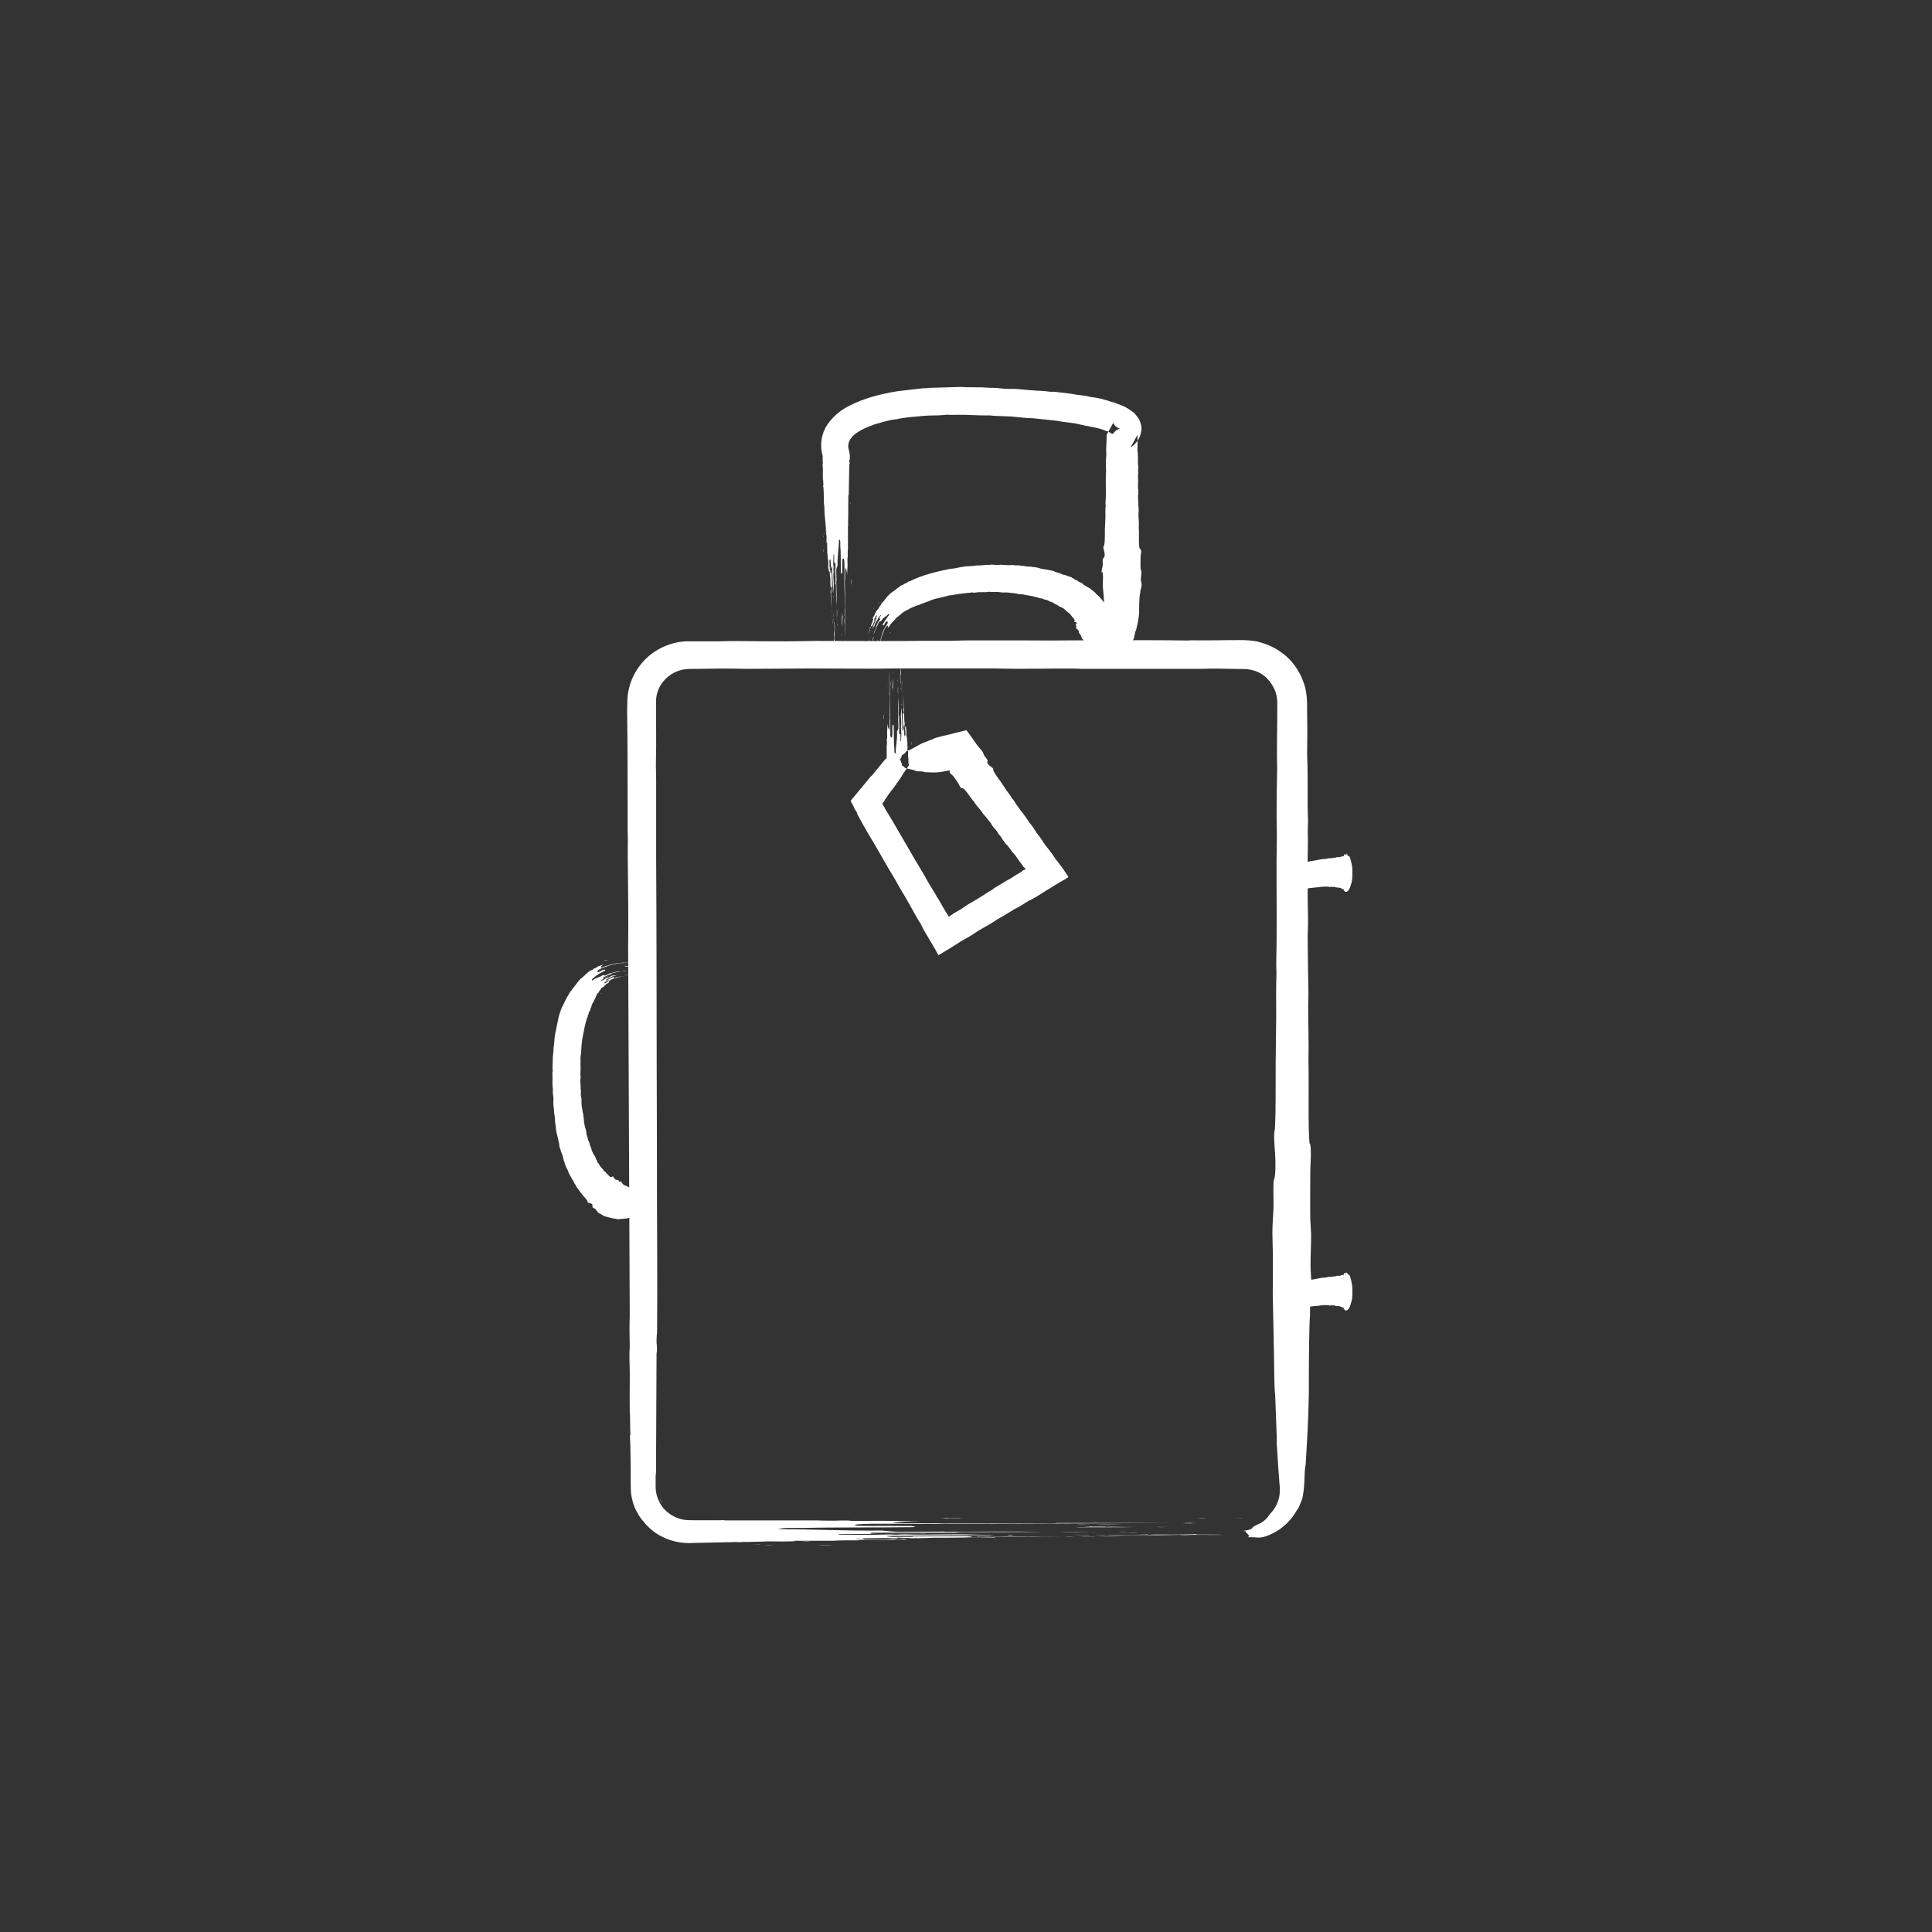 <svg width="70" height="70" viewBox="0 0 70 70" fill="none" xmlns="http://www.w3.org/2000/svg">
<rect x="0" y="0" width="70" height="70" fill="#333333" stroke="none"/>
<g clip-path="url(#clip0_868_20284)">
<path fill-rule="evenodd" clip-rule="evenodd" d="M23.904 54.285C23.919 54.323 23.952 54.384 23.991 54.45C23.972 54.441 23.919 54.347 23.904 54.285Z" fill="white"/>
<path fill-rule="evenodd" clip-rule="evenodd" d="M27.217 55.971C27.303 55.971 27.577 55.957 27.549 55.971C27.395 55.971 27.327 55.971 27.217 55.971Z" fill="white"/>
<path fill-rule="evenodd" clip-rule="evenodd" d="M27.684 55.992C27.684 55.992 27.919 55.992 28.015 55.992C28.015 56.002 27.746 56.002 27.684 55.992Z" fill="white"/>
<path fill-rule="evenodd" clip-rule="evenodd" d="M29.02 55.849C29.087 55.844 29.27 55.84 29.351 55.849C29.327 55.859 29.116 55.849 29.02 55.849Z" fill="white"/>
<path fill-rule="evenodd" clip-rule="evenodd" d="M29.625 55.998C29.74 55.988 29.933 55.988 30.197 55.988C30.106 55.998 29.832 55.998 29.625 55.998Z" fill="white"/>
<path fill-rule="evenodd" clip-rule="evenodd" d="M31.279 55.257C31.568 55.257 32.164 55.242 32.371 55.257C31.986 55.257 31.635 55.257 31.279 55.257Z" fill="white"/>
<path fill-rule="evenodd" clip-rule="evenodd" d="M32.059 55.584C32.419 55.565 33.068 55.584 33.535 55.574C33.602 55.594 32.857 55.574 32.722 55.589C32.621 55.589 32.535 55.584 32.438 55.579C32.309 55.579 32.188 55.594 32.059 55.579V55.584Z" fill="white"/>
<path fill-rule="evenodd" clip-rule="evenodd" d="M36.502 55.632C36.502 55.632 36.526 55.617 36.651 55.617C36.685 55.617 36.699 55.627 36.694 55.632H36.507H36.502Z" fill="white"/>
<path fill-rule="evenodd" clip-rule="evenodd" d="M38.348 55.519C38.641 55.504 39.309 55.504 39.68 55.519C39.728 55.519 39.733 55.509 39.824 55.514C40.045 55.514 40.535 55.514 40.059 55.514C39.444 55.514 39.006 55.514 38.348 55.519Z" fill="white"/>
<path fill-rule="evenodd" clip-rule="evenodd" d="M38.57 55.688C38.642 55.684 38.758 55.684 38.907 55.684C38.873 55.693 38.628 55.693 38.57 55.688Z" fill="white"/>
<path fill-rule="evenodd" clip-rule="evenodd" d="M39.022 55.243C39.074 55.233 39.32 55.243 39.449 55.243C39.353 55.243 39.127 55.252 39.022 55.243Z" fill="white"/>
<path fill-rule="evenodd" clip-rule="evenodd" d="M38.92 55.632C39.035 55.622 39.3 55.627 39.444 55.617C39.574 55.632 39.098 55.627 38.92 55.632Z" fill="white"/>
<path fill-rule="evenodd" clip-rule="evenodd" d="M39.143 55.678C39.234 55.668 39.513 55.668 39.715 55.668C39.595 55.678 39.325 55.673 39.143 55.678Z" fill="white"/>
<path fill-rule="evenodd" clip-rule="evenodd" d="M39.478 55.163C39.478 55.163 39.681 55.153 39.815 55.148C39.786 55.158 39.594 55.158 39.478 55.163Z" fill="white"/>
<path fill-rule="evenodd" clip-rule="evenodd" d="M39.685 55.244C39.839 55.235 40.373 55.239 40.638 55.239C40.306 55.249 40.051 55.249 39.685 55.244Z" fill="white"/>
<path fill-rule="evenodd" clip-rule="evenodd" d="M39.81 55.667C40.056 55.652 40.412 55.667 40.618 55.667C40.354 55.667 40.104 55.667 39.81 55.667Z" fill="white"/>
<path fill-rule="evenodd" clip-rule="evenodd" d="M40.435 55.506C40.561 55.506 40.69 55.501 40.82 55.496C40.844 55.511 40.599 55.506 40.435 55.506Z" fill="white"/>
<path fill-rule="evenodd" clip-rule="evenodd" d="M40.853 55.543C40.964 55.534 41.065 55.543 41.233 55.543C41.195 55.553 40.969 55.543 40.853 55.543Z" fill="white"/>
<path fill-rule="evenodd" clip-rule="evenodd" d="M41.262 55.588C41.315 55.579 41.67 55.579 41.593 55.598C41.492 55.598 41.507 55.593 41.502 55.588C41.387 55.588 41.396 55.593 41.262 55.588Z" fill="white"/>
<path fill-rule="evenodd" clip-rule="evenodd" d="M42.262 55.327C41.627 55.317 42.026 55.341 42.262 55.327V55.327Z" fill="white"/>
<path fill-rule="evenodd" clip-rule="evenodd" d="M42.781 55.199C42.978 55.194 43.171 55.194 43.397 55.199C43.252 55.199 42.877 55.204 42.781 55.199Z" fill="white"/>
<path fill-rule="evenodd" clip-rule="evenodd" d="M42.93 55.183C42.863 55.173 43.242 55.173 43.166 55.183H42.93Z" fill="white"/>
<path fill-rule="evenodd" clip-rule="evenodd" d="M43.379 55.003C43.446 54.998 43.595 54.993 43.715 54.998C43.682 55.008 43.437 55.008 43.379 55.003Z" fill="white"/>
<path fill-rule="evenodd" clip-rule="evenodd" d="M44.701 55.014C45.096 55 45.235 55.014 44.701 55.014V55.014Z" fill="white"/>
<path fill-rule="evenodd" clip-rule="evenodd" d="M34.029 55.011C34.106 55.011 34.217 55.006 34.27 54.996C34.419 55.011 34.683 54.996 34.885 55.006C34.645 55.02 34.38 55.006 34.029 55.011Z" fill="white"/>
<path fill-rule="evenodd" clip-rule="evenodd" d="M39.33 55.306C39.445 55.306 39.431 55.31 39.565 55.306C39.575 55.31 39.517 55.31 39.512 55.315C39.753 55.315 39.883 55.315 40.085 55.315C40.061 55.315 40.032 55.32 40.032 55.325C40.301 55.306 40.614 55.335 41.171 55.325C40.638 55.344 39.455 55.33 38.988 55.335C39.056 55.32 39.469 55.335 39.517 55.32C39.527 55.31 39.253 55.32 39.334 55.301L39.33 55.306Z" fill="white"/>
<path fill-rule="evenodd" clip-rule="evenodd" d="M39.824 55.625C39.853 55.625 39.877 55.625 39.824 55.625C39.839 55.616 40.036 55.625 40.06 55.625C40.002 55.635 39.377 55.625 39.819 55.625H39.824Z" fill="white"/>
<path fill-rule="evenodd" clip-rule="evenodd" d="M43.349 55.586V55.6C43.647 55.6 44.133 55.6 44.335 55.61C43.974 55.62 43.215 55.596 42.955 55.62C42.878 55.62 42.796 55.615 42.719 55.61C41.883 55.634 40.974 55.61 40.103 55.625C40.493 55.586 41.378 55.639 41.82 55.6C41.892 55.6 41.82 55.6 41.772 55.6C42.157 55.6 42.849 55.61 43.344 55.586H43.349Z" fill="white"/>
<path fill-rule="evenodd" clip-rule="evenodd" d="M43.037 55.151C43.138 55.151 43.229 55.142 43.326 55.137C43.369 55.137 43.133 55.161 43.037 55.151Z" fill="white"/>
<path fill-rule="evenodd" clip-rule="evenodd" d="M46.104 44.767C46.104 44.966 46.114 45.216 46.119 45.424C46.119 45.934 46.119 46.388 46.114 46.913C46.124 47.352 46.133 47.82 46.143 48.273C46.148 48.614 46.153 48.741 46.157 48.977C46.172 49.667 46.162 50.234 46.201 50.532C46.22 51.051 46.244 51.581 46.258 52.044C46.258 52.129 46.258 52.247 46.258 52.28C46.287 52.819 46.321 53.253 46.354 53.712L46.369 53.882V54.014C46.369 54.104 46.359 54.198 46.335 54.293C46.282 54.482 46.186 54.685 46.003 54.865C45.95 54.935 45.926 55.002 45.782 55.115C45.72 55.172 45.551 55.242 45.494 55.271C45.282 55.356 45.503 55.398 45.056 55.465C45.032 55.479 45.114 55.474 45.138 55.479C45.123 55.564 45.33 55.62 45.215 55.696C45.393 55.696 45.47 55.696 45.532 55.706C45.599 55.71 45.652 55.72 45.797 55.682C45.979 55.639 46.306 55.474 46.489 55.313C46.705 55.143 46.888 54.902 47.004 54.694C47.032 54.709 47.157 54.364 47.186 54.298C47.278 53.82 47.254 53.589 47.282 53.211C47.292 53.178 47.297 53.088 47.306 53.078C47.35 52.304 47.407 51.524 47.422 50.461C47.422 50.362 47.422 50.158 47.422 50.045C47.422 49.261 47.431 48.047 47.465 47.635C47.465 47.494 47.465 47.494 47.465 47.357C47.48 47.267 47.513 46.851 47.513 46.487C47.513 46.364 47.489 46.147 47.484 45.873C47.48 45.467 47.508 45.079 47.504 44.715C47.499 44.583 47.484 44.337 47.475 44.191C47.465 43.733 47.475 42.806 47.475 42.419C47.48 42.117 47.499 42.003 47.494 41.772C47.494 41.564 47.475 41.408 47.446 41.427C47.388 40.831 47.431 39.301 47.407 38.384C47.427 37.708 47.393 37.066 47.398 36.423C47.398 36.3 47.403 36.135 47.407 36.007C47.407 35.799 47.398 35.488 47.393 35.209C47.388 34.717 47.383 34.316 47.379 33.9C47.412 33.281 47.374 32.832 47.379 32.312C47.379 32.128 47.388 31.916 47.388 31.712C47.388 31.538 47.383 31.344 47.379 31.15C47.379 30.961 47.388 30.73 47.388 30.55C47.388 30.413 47.388 30.29 47.383 30.177C47.383 30.03 47.388 29.917 47.393 29.761C47.388 29.605 47.383 29.397 47.379 29.241C47.374 28.608 47.388 27.923 47.359 27.323C47.369 26.779 47.369 26.274 47.359 25.745C47.359 25.518 47.369 25.116 47.244 24.762C47.124 24.408 46.917 24.053 46.595 23.77C46.268 23.496 45.979 23.354 45.547 23.241C45.45 23.222 45.446 23.231 45.292 23.207C45.047 23.184 44.893 23.193 44.719 23.193C44.546 23.193 44.373 23.193 44.195 23.198C43.844 23.198 43.493 23.207 43.142 23.198C43.118 23.198 43.09 23.207 43.041 23.207C42.08 23.193 40.858 23.189 40.099 23.207C39.512 23.189 38.829 23.207 38.103 23.207C37.767 23.207 37.43 23.207 37.108 23.203C36.473 23.203 35.67 23.203 35.064 23.203C34.896 23.203 34.699 23.212 34.535 23.217C34.218 23.217 33.886 23.217 33.54 23.217C32.237 23.236 30.741 23.222 29.597 23.222C29.255 23.226 28.938 23.231 28.549 23.236C27.89 23.236 27.217 23.231 26.558 23.226C26.399 23.226 26.226 23.231 26.082 23.236C25.678 23.236 25.298 23.236 24.875 23.236C24.221 23.259 23.586 23.59 23.202 24.091C23.004 24.341 22.865 24.63 22.793 24.927C22.754 25.078 22.735 25.23 22.73 25.381C22.73 25.504 22.726 25.627 22.721 25.75C22.745 26.95 22.735 28.698 22.74 30.092C22.759 30.404 22.74 30.701 22.745 31.027C22.754 32.024 22.774 33.3 22.759 34.344C22.778 38.757 22.798 43.279 22.817 47.654C22.802 47.995 22.812 48.524 22.817 48.821C22.807 48.888 22.807 49.086 22.807 49.237C22.831 49.781 22.807 50.466 22.817 51.151C22.841 51.326 22.822 51.737 22.841 51.996C22.826 52.105 22.831 51.845 22.822 52.039C22.841 52.261 22.846 52.748 22.851 53.263V53.65C22.851 53.773 22.851 53.905 22.86 54.061C22.889 54.354 22.98 54.609 23.076 54.789C23.052 54.737 23.052 54.723 23.086 54.789C23.168 54.968 23.24 55.035 23.38 55.205C23.86 55.767 24.586 55.947 25.125 55.904C25.644 55.895 26.144 55.88 26.659 55.871C26.794 55.876 27.149 55.895 27.274 55.88C27.082 55.88 26.837 55.88 26.856 55.861C27.173 55.866 27.596 55.861 27.808 55.847C28.202 55.847 28.404 55.857 28.76 55.843C28.847 55.843 28.678 55.824 28.861 55.824C29.428 55.824 29.679 55.824 30.188 55.824C30.332 55.809 30.914 55.805 31.092 55.809C31.256 55.805 30.914 55.795 31.049 55.791C31.496 55.786 31.915 55.781 32.333 55.791C32.434 55.781 32.501 55.772 32.674 55.772C32.79 55.772 32.641 55.786 32.814 55.781C32.972 55.772 32.689 55.767 32.727 55.753C32.953 55.748 32.91 55.739 33.02 55.729C33.333 55.739 33.549 55.72 33.833 55.715C34.141 55.715 34.444 55.715 34.737 55.71C34.982 55.71 35.083 55.696 35.362 55.696C35.574 55.696 35.785 55.706 36.021 55.706C36.151 55.706 35.934 55.691 36.122 55.691C36.992 55.691 37.863 55.682 38.507 55.663C37.521 55.691 36.8 55.663 35.934 55.687C35.805 55.672 35.545 55.696 35.415 55.677C35.357 55.687 35.555 55.691 35.362 55.691C35.3 55.691 35.266 55.691 35.175 55.691C35.3 55.672 35.112 55.672 35.045 55.658C34.314 55.658 33.732 55.663 33.097 55.668C32.977 55.668 33.179 55.677 33.044 55.682C32.799 55.682 32.626 55.682 32.333 55.687C32.246 55.672 32.054 55.668 32.16 55.649C33.006 55.639 34.199 55.63 35.208 55.62C35.516 55.62 35.838 55.635 36.016 55.611C35.559 55.616 35.189 55.592 34.79 55.592C34.28 55.592 33.722 55.602 33.218 55.606C33.083 55.606 33.006 55.602 32.891 55.597C32.799 55.597 32.612 55.602 32.506 55.606C32.4 55.606 32.362 55.606 32.27 55.597C32.068 55.597 31.876 55.606 31.65 55.611C31.256 55.611 30.857 55.606 30.419 55.602C30.337 55.597 30.376 55.583 30.477 55.578C30.996 55.578 31.083 55.578 31.616 55.578C31.559 55.578 31.52 55.578 31.525 55.569C31.689 55.569 31.746 55.573 31.857 55.569C31.462 55.569 31.496 55.545 31.631 55.531C32.612 55.531 33.795 55.531 34.622 55.531C34.708 55.521 34.766 55.512 34.915 55.512C35.834 55.512 36.834 55.507 37.815 55.502C36.704 55.483 35.545 55.493 34.256 55.502C34.208 55.502 34.247 55.488 34.117 55.493C33.549 55.493 32.929 55.502 32.501 55.502C32.318 55.488 32.136 55.474 31.948 55.455C30.597 55.469 29.607 55.408 28.313 55.408C28.318 55.398 28.217 55.394 28.178 55.389C28.274 55.38 28.38 55.37 28.472 55.361C28.683 55.361 28.9 55.356 29.087 55.361C30.179 55.332 31.727 55.351 33.083 55.332C33.246 55.313 33.117 55.304 33.006 55.29C32.352 55.28 31.756 55.304 31.063 55.28C30.813 55.242 31.078 55.214 31.612 55.209C32.496 55.209 34.021 55.209 34.598 55.214C37.218 55.205 39.762 55.191 42.44 55.181C40.955 55.181 39.613 55.181 38.267 55.181C38.271 55.191 38.223 55.191 38.122 55.191C36.819 55.191 35.391 55.195 34.227 55.2C33.747 55.176 32.823 55.2 32.338 55.181C32.458 55.143 32.857 55.124 33.357 55.115C32.852 55.115 32.362 55.105 31.939 55.101C31.588 55.101 30.977 55.11 30.799 55.101C30.756 55.101 30.837 55.091 30.756 55.091C30.9 55.091 30.496 55.091 30.467 55.091C30.275 55.091 30.308 55.101 30.087 55.096C29.794 55.096 29.799 55.096 29.616 55.087C28.606 55.087 27.64 55.087 26.63 55.087C26.524 55.087 26.317 55.087 26.298 55.087C26.202 55.087 26.284 55.077 26.159 55.077C26.087 55.077 26.12 55.087 26.015 55.082C25.817 55.082 25.611 55.082 25.399 55.082C25.192 55.082 24.957 55.082 24.841 55.072C24.5 55.039 24.144 54.831 23.952 54.529C23.855 54.378 23.793 54.212 23.769 54.052C23.755 53.962 23.755 53.91 23.755 53.797C23.755 53.688 23.755 53.584 23.755 53.485C23.755 53.31 23.769 53.542 23.769 53.305C23.774 51.949 23.783 50.518 23.788 49.072C23.788 48.963 23.803 49.048 23.803 48.888C23.803 48.689 23.788 48.736 23.788 48.557C23.788 48.443 23.798 48.344 23.807 48.283C23.822 46.624 23.807 44.909 23.803 43.199C23.803 41.602 23.798 40 23.793 38.488C23.793 37.297 23.788 36.163 23.788 35.081C23.788 33.635 23.779 32.407 23.774 31.065C23.774 30.096 23.774 29.043 23.774 28.221C23.774 28.088 23.769 27.904 23.764 27.748C23.764 27.512 23.774 27.242 23.774 27.006C23.774 26.676 23.774 26.34 23.769 26C23.769 25.83 23.769 25.664 23.769 25.494C23.769 25.343 23.774 25.249 23.807 25.131C23.937 24.62 24.423 24.252 24.942 24.238C25.346 24.233 25.755 24.228 26.159 24.223C26.428 24.223 26.726 24.228 27.01 24.233C27.808 24.233 28.63 24.223 29.385 24.219C30.4 24.219 31.439 24.238 32.468 24.219C33.612 24.219 34.982 24.219 36.074 24.219C36.954 24.247 37.872 24.219 38.872 24.223C38.969 24.223 39.055 24.228 39.156 24.233C40.7 24.233 42.31 24.233 43.57 24.233C44.032 24.214 44.421 24.233 44.849 24.238C45.109 24.238 45.215 24.238 45.373 24.28C45.523 24.318 45.662 24.379 45.782 24.469C45.864 24.526 45.922 24.597 45.989 24.672C46.085 24.79 46.162 24.923 46.215 25.069C46.239 25.145 46.258 25.22 46.268 25.301L46.278 25.423V25.598C46.282 26.321 46.254 27.096 46.273 27.928C46.258 28.57 46.244 29.52 46.263 30.257C46.239 31.5 46.263 32.757 46.254 34.032C46.254 34.462 46.229 34.854 46.249 35.289C46.229 35.738 46.239 36.277 46.239 36.825C46.234 37.359 46.229 37.935 46.22 38.497C46.215 39.305 46.229 40.307 46.191 40.912C46.114 41.186 46.229 41.72 46.21 42.367C46.196 42.707 46.172 42.665 46.143 42.811C46.133 43.114 46.143 43.402 46.143 43.7C46.133 44.044 46.1 44.295 46.1 44.758L46.104 44.767ZM31.15 55.739C31.15 55.739 31.16 55.743 31.193 55.743C31.092 55.758 30.866 55.734 31.15 55.739ZM31.246 55.734C31.64 55.734 32.193 55.715 32.482 55.734C32.559 55.734 32.415 55.715 32.54 55.71C32.708 55.72 32.905 55.724 33.198 55.724C33.218 55.753 32.641 55.734 32.617 55.762C32.395 55.762 32.285 55.762 32.184 55.772C31.713 55.772 31.655 55.772 31.285 55.772C31.376 55.758 31.222 55.758 31.251 55.743L31.246 55.734Z" fill="white"/>
<path fill-rule="evenodd" clip-rule="evenodd" d="M20.707 35.78C20.707 35.78 20.717 35.761 20.726 35.746C20.726 35.756 20.726 35.775 20.707 35.78Z" fill="white"/>
<path fill-rule="evenodd" clip-rule="evenodd" d="M21.75 36.011C21.75 36.011 21.764 35.982 21.774 35.996C21.764 36.006 21.76 36.006 21.75 36.011Z" fill="white"/>
<path fill-rule="evenodd" clip-rule="evenodd" d="M21.793 36C21.793 36 21.807 35.985 21.812 35.98C21.817 35.99 21.803 36 21.793 36Z" fill="white"/>
<path fill-rule="evenodd" clip-rule="evenodd" d="M21.783 35.812C21.783 35.812 21.798 35.793 21.807 35.793C21.807 35.803 21.788 35.803 21.783 35.812Z" fill="white"/>
<path fill-rule="evenodd" clip-rule="evenodd" d="M21.918 35.905C21.918 35.905 21.932 35.881 21.952 35.871C21.952 35.886 21.932 35.891 21.918 35.905Z" fill="white"/>
<path fill-rule="evenodd" clip-rule="evenodd" d="M21.658 35.188C21.687 35.164 21.75 35.117 21.783 35.126C21.735 35.131 21.697 35.173 21.658 35.188Z" fill="white"/>
<path fill-rule="evenodd" clip-rule="evenodd" d="M21.889 35.429C21.918 35.396 21.99 35.392 22.033 35.363C22.047 35.377 21.966 35.392 21.956 35.41C21.946 35.41 21.937 35.41 21.927 35.41C21.913 35.415 21.908 35.429 21.889 35.429Z" fill="white"/>
<path fill-rule="evenodd" clip-rule="evenodd" d="M22.352 35.339C22.352 35.339 22.352 35.324 22.366 35.324C22.366 35.324 22.371 35.329 22.371 35.339H22.352Z" fill="white"/>
<path fill-rule="evenodd" clip-rule="evenodd" d="M22.538 35.201C22.572 35.181 22.644 35.176 22.687 35.196C22.692 35.196 22.692 35.186 22.701 35.191C22.726 35.191 22.783 35.201 22.726 35.196C22.658 35.206 22.605 35.186 22.533 35.201H22.538Z" fill="white"/>
<path fill-rule="evenodd" clip-rule="evenodd" d="M22.566 35.373C22.566 35.373 22.586 35.363 22.6 35.363C22.6 35.373 22.571 35.378 22.566 35.373Z" fill="white"/>
<path fill-rule="evenodd" clip-rule="evenodd" d="M22.609 34.922C22.609 34.922 22.648 34.922 22.662 34.922C22.648 34.922 22.619 34.932 22.609 34.922Z" fill="white"/>
<path fill-rule="evenodd" clip-rule="evenodd" d="M22.605 35.31C22.605 35.31 22.644 35.306 22.658 35.301C22.673 35.315 22.62 35.31 22.605 35.31Z" fill="white"/>
<path fill-rule="evenodd" clip-rule="evenodd" d="M22.625 35.364C22.625 35.364 22.663 35.359 22.683 35.359C22.668 35.369 22.644 35.359 22.625 35.364Z" fill="white"/>
<path fill-rule="evenodd" clip-rule="evenodd" d="M22.672 34.849C22.672 34.849 22.701 34.84 22.715 34.84C22.715 34.849 22.686 34.849 22.672 34.849Z" fill="white"/>
<path fill-rule="evenodd" clip-rule="evenodd" d="M22.697 34.93C22.697 34.93 22.784 34.93 22.817 34.93C22.774 34.934 22.741 34.93 22.697 34.93Z" fill="white"/>
<path fill-rule="evenodd" clip-rule="evenodd" d="M22.691 35.354C22.715 35.34 22.754 35.354 22.773 35.354C22.749 35.364 22.715 35.344 22.691 35.354Z" fill="white"/>
<path fill-rule="evenodd" clip-rule="evenodd" d="M22.77 35.201C22.77 35.201 22.798 35.196 22.813 35.191C22.813 35.206 22.789 35.201 22.77 35.201Z" fill="white"/>
<path fill-rule="evenodd" clip-rule="evenodd" d="M22.812 35.234C22.812 35.234 22.837 35.234 22.856 35.234C22.851 35.244 22.827 35.234 22.812 35.234Z" fill="white"/>
<path fill-rule="evenodd" clip-rule="evenodd" d="M22.852 35.281C22.852 35.281 22.895 35.281 22.885 35.296C22.876 35.296 22.876 35.291 22.876 35.286C22.866 35.286 22.861 35.286 22.852 35.286V35.281Z" fill="white"/>
<path fill-rule="evenodd" clip-rule="evenodd" d="M23.004 35.046C22.927 35.026 22.976 35.056 23.004 35.046V35.046Z" fill="white"/>
<path fill-rule="evenodd" clip-rule="evenodd" d="M23.096 34.934C23.12 34.934 23.144 34.938 23.173 34.948C23.153 34.948 23.105 34.938 23.096 34.934Z" fill="white"/>
<path fill-rule="evenodd" clip-rule="evenodd" d="M23.115 34.918C23.115 34.918 23.159 34.918 23.144 34.928L23.115 34.918Z" fill="white"/>
<path fill-rule="evenodd" clip-rule="evenodd" d="M23.221 34.758C23.221 34.758 23.254 34.758 23.269 34.763C23.264 34.767 23.226 34.763 23.221 34.758Z" fill="white"/>
<path fill-rule="evenodd" clip-rule="evenodd" d="M23.404 34.824C23.486 34.839 23.505 34.863 23.404 34.824V34.824Z" fill="white"/>
<path fill-rule="evenodd" clip-rule="evenodd" d="M21.899 34.811C21.899 34.811 21.923 34.797 21.928 34.788C21.952 34.788 21.986 34.773 22.015 34.773C21.986 34.797 21.943 34.788 21.895 34.816L21.899 34.811Z" fill="white"/>
<path fill-rule="evenodd" clip-rule="evenodd" d="M22.649 34.988C22.649 34.988 22.663 34.993 22.678 34.993C22.678 34.998 22.673 34.998 22.673 35.003C22.702 35.003 22.716 35.003 22.745 35.003C22.745 35.003 22.74 35.008 22.74 35.013C22.774 34.998 22.812 35.027 22.88 35.027C22.812 35.037 22.673 35.017 22.615 35.022C22.625 35.008 22.673 35.022 22.678 35.008C22.678 34.998 22.644 35.008 22.654 34.988H22.649Z" fill="white"/>
<path fill-rule="evenodd" clip-rule="evenodd" d="M22.697 35.309C22.697 35.299 22.721 35.309 22.721 35.309C22.716 35.319 22.649 35.309 22.697 35.309Z" fill="white"/>
<path fill-rule="evenodd" clip-rule="evenodd" d="M23.073 35.324V35.338C23.102 35.343 23.15 35.352 23.169 35.376C23.131 35.376 23.058 35.333 23.025 35.347C23.02 35.343 23.006 35.338 23.001 35.333C22.909 35.343 22.818 35.3 22.727 35.31C22.77 35.272 22.856 35.333 22.909 35.305C22.919 35.305 22.909 35.305 22.904 35.305C22.948 35.305 23.015 35.328 23.073 35.324Z" fill="white"/>
<path fill-rule="evenodd" clip-rule="evenodd" d="M23.139 34.895C23.139 34.895 23.168 34.895 23.177 34.895C23.182 34.895 23.148 34.909 23.139 34.895Z" fill="white"/>
<path fill-rule="evenodd" clip-rule="evenodd" d="M21.653 43.932C21.677 43.946 21.716 43.956 21.74 43.97C21.802 44.008 21.855 44.05 21.932 44.074C21.995 44.097 22.062 44.102 22.125 44.126C22.173 44.145 22.192 44.14 22.226 44.145C22.327 44.163 22.404 44.187 22.452 44.168C22.524 44.163 22.61 44.159 22.673 44.149C22.682 44.149 22.702 44.149 22.706 44.149C22.865 44.111 22.956 44.031 23.12 43.989C23.134 43.97 23.139 43.941 23.168 43.913C23.178 43.899 23.206 43.889 23.216 43.88C23.245 43.833 23.206 43.785 23.269 43.743C23.269 43.733 23.259 43.729 23.255 43.724C23.24 43.639 23.211 43.573 23.211 43.507C23.178 43.474 23.178 43.426 23.149 43.393C23.134 43.37 23.105 43.355 23.086 43.332C23.062 43.308 23.043 43.289 23.029 43.266C23.029 43.242 23.005 43.237 23 43.214C22.976 43.195 22.942 43.171 22.923 43.157C22.923 43.148 22.913 43.143 22.913 43.133C22.855 43.086 22.807 43.02 22.735 42.987C22.73 42.987 22.716 42.977 22.706 42.973C22.649 42.959 22.567 42.925 22.557 42.878C22.548 42.873 22.548 42.878 22.538 42.873C22.538 42.855 22.524 42.817 22.5 42.807C22.49 42.807 22.466 42.822 22.447 42.812C22.418 42.803 22.413 42.76 22.389 42.751C22.379 42.751 22.355 42.755 22.341 42.751C22.302 42.751 22.254 42.699 22.24 42.675C22.226 42.656 22.23 42.637 22.216 42.628C22.201 42.618 22.182 42.628 22.163 42.647C22.086 42.666 22.033 42.547 21.966 42.505C21.947 42.448 21.879 42.439 21.855 42.392C21.851 42.382 21.851 42.368 21.841 42.358C21.831 42.344 21.807 42.33 21.793 42.311C21.764 42.278 21.745 42.25 21.721 42.226C21.721 42.165 21.663 42.155 21.644 42.108C21.639 42.094 21.644 42.07 21.629 42.051C21.625 42.037 21.605 42.028 21.601 42.009C21.596 41.99 21.596 41.971 21.586 41.957C21.581 41.947 21.572 41.938 21.567 41.928C21.562 41.914 21.567 41.905 21.557 41.891C21.548 41.877 21.528 41.867 21.523 41.853C21.49 41.806 21.48 41.744 21.442 41.697C21.432 41.593 21.37 41.517 21.355 41.399C21.341 41.371 21.326 41.352 21.322 41.319C21.322 41.314 21.307 41.319 21.307 41.305C21.307 41.239 21.264 41.177 21.259 41.111C21.259 41.111 21.25 41.111 21.25 41.106C21.25 41.012 21.225 40.898 21.192 40.832C21.192 40.776 21.163 40.714 21.158 40.643C21.158 40.61 21.158 40.577 21.153 40.544C21.139 40.483 21.139 40.402 21.129 40.346C21.129 40.327 21.115 40.313 21.11 40.294C21.105 40.265 21.11 40.227 21.1 40.194C21.062 40.072 21.072 39.92 21.067 39.807C21.067 39.774 21.052 39.741 21.047 39.703C21.038 39.637 21.052 39.571 21.047 39.505C21.047 39.495 21.038 39.467 21.038 39.457C21.033 39.42 21.038 39.382 21.038 39.339C21.028 39.24 21.014 39.136 21.038 39.042C21.019 38.919 21.038 38.744 21.038 38.602C21.019 38.569 21.038 38.541 21.038 38.508C21.028 38.404 21.028 38.276 21.052 38.172C21.067 37.955 21.072 37.723 21.124 37.511C21.163 37.293 21.206 37.081 21.269 36.882C21.293 36.859 21.302 36.807 21.302 36.774C21.312 36.774 21.317 36.755 21.326 36.74C21.317 36.679 21.37 36.637 21.394 36.575C21.379 36.551 21.413 36.523 21.408 36.495C21.423 36.495 21.408 36.514 21.427 36.495C21.413 36.443 21.485 36.315 21.519 36.273C21.519 36.273 21.509 36.273 21.514 36.273C21.533 36.268 21.514 36.249 21.528 36.235C21.596 36.15 21.596 36.046 21.663 35.975C21.677 35.975 21.711 35.961 21.711 35.942C21.697 35.952 21.682 35.966 21.673 35.956C21.697 35.942 21.721 35.909 21.726 35.885C21.75 35.862 21.769 35.852 21.783 35.824C21.788 35.819 21.769 35.814 21.783 35.805C21.826 35.781 21.841 35.758 21.884 35.744C21.884 35.725 21.927 35.692 21.947 35.692C21.956 35.677 21.927 35.692 21.937 35.677C21.971 35.649 22 35.621 22.038 35.621C22.043 35.611 22.048 35.597 22.057 35.592C22.067 35.588 22.057 35.606 22.072 35.597C22.081 35.583 22.052 35.588 22.052 35.574C22.072 35.559 22.062 35.555 22.067 35.54C22.101 35.54 22.11 35.512 22.134 35.498C22.158 35.484 22.187 35.474 22.216 35.465C22.24 35.455 22.245 35.441 22.274 35.436C22.298 35.436 22.317 35.436 22.341 35.436C22.355 35.432 22.331 35.427 22.346 35.422C22.427 35.394 22.514 35.394 22.581 35.366C22.485 35.399 22.408 35.37 22.327 35.418C22.312 35.403 22.293 35.437 22.274 35.418C22.274 35.427 22.293 35.427 22.274 35.432C22.269 35.432 22.264 35.432 22.254 35.432C22.264 35.413 22.245 35.417 22.235 35.403C22.163 35.413 22.115 35.455 22.052 35.474C22.043 35.484 22.062 35.479 22.052 35.488C22.033 35.498 22.014 35.503 21.99 35.522C21.976 35.512 21.956 35.512 21.956 35.493C22.038 35.469 22.134 35.38 22.24 35.366C22.274 35.356 22.307 35.366 22.322 35.337C22.279 35.356 22.235 35.337 22.192 35.347C22.139 35.351 22.091 35.403 22.043 35.418C22.028 35.418 22.019 35.418 22.009 35.422C22 35.422 21.985 35.441 21.976 35.446C21.961 35.446 21.961 35.446 21.951 35.446C21.932 35.455 21.918 35.469 21.899 35.484C21.865 35.507 21.822 35.517 21.783 35.545C21.774 35.545 21.769 35.531 21.774 35.522C21.822 35.493 21.826 35.488 21.875 35.455C21.87 35.455 21.865 35.455 21.86 35.455C21.875 35.446 21.884 35.446 21.889 35.432C21.855 35.455 21.846 35.432 21.851 35.413C21.947 35.37 22.067 35.314 22.153 35.29C22.163 35.281 22.163 35.271 22.177 35.262C22.274 35.233 22.384 35.21 22.495 35.2C22.37 35.181 22.24 35.229 22.105 35.271C22.101 35.271 22.101 35.262 22.086 35.271C22.033 35.304 21.966 35.328 21.923 35.347L21.846 35.328C21.726 35.422 21.581 35.417 21.471 35.522C21.466 35.512 21.451 35.522 21.447 35.517C21.447 35.503 21.447 35.488 21.456 35.474C21.476 35.455 21.49 35.436 21.509 35.427C21.605 35.337 21.769 35.233 21.923 35.167C21.937 35.144 21.913 35.139 21.894 35.129C21.812 35.148 21.754 35.2 21.673 35.229C21.625 35.21 21.639 35.167 21.697 35.129C21.798 35.073 21.99 35.007 22.062 34.988C22.389 34.87 22.73 34.874 23.067 34.917C22.88 34.879 22.702 34.884 22.529 34.879C22.529 34.888 22.524 34.888 22.509 34.888C22.341 34.888 22.149 34.936 22.009 34.988C21.942 34.988 21.836 35.059 21.769 35.059C21.769 35.016 21.812 34.978 21.87 34.945C21.802 34.973 21.74 34.988 21.682 35.007C21.639 35.03 21.572 35.082 21.548 35.087C21.543 35.087 21.548 35.077 21.538 35.082C21.557 35.073 21.509 35.101 21.504 35.106C21.485 35.125 21.49 35.125 21.461 35.139C21.427 35.158 21.427 35.158 21.398 35.162C21.273 35.233 21.197 35.342 21.091 35.422C21.076 35.436 21.067 35.446 21.057 35.451C21.047 35.46 21.047 35.446 21.038 35.455C21.028 35.46 21.038 35.465 21.028 35.474C20.99 35.512 20.956 35.555 20.922 35.597C20.85 35.701 20.745 35.814 20.697 35.9C20.682 35.918 20.687 35.885 20.672 35.914C20.591 36.06 20.485 36.216 20.422 36.381C20.418 36.396 20.408 36.381 20.403 36.396C20.393 36.419 20.408 36.419 20.403 36.438C20.393 36.448 20.384 36.457 20.374 36.462C20.297 36.646 20.23 36.849 20.201 37.043C20.168 37.227 20.119 37.407 20.095 37.582C20.081 37.719 20.081 37.846 20.057 37.964C20.057 38.125 20.023 38.267 20.028 38.413C20.028 38.522 20.014 38.64 20.018 38.73C20.018 38.744 20.028 38.763 20.028 38.782C20.028 38.81 20.014 38.838 20.014 38.862C20.014 38.938 20.023 39.013 20.018 39.084C20.014 39.164 20.014 39.245 20.018 39.325C20.018 39.372 20.033 39.415 20.033 39.457C20.033 39.486 20.028 39.519 20.028 39.552C20.028 39.637 20.052 39.727 20.052 39.812C20.052 39.92 20.038 40.034 20.067 40.147C20.071 40.27 20.091 40.426 20.11 40.544C20.095 40.643 20.134 40.743 20.139 40.851C20.139 40.861 20.139 40.87 20.139 40.884C20.153 41.054 20.23 41.234 20.24 41.371C20.268 41.418 20.259 41.465 20.264 41.513C20.264 41.565 20.297 41.607 20.312 41.659C20.317 41.673 20.312 41.692 20.321 41.706C20.336 41.758 20.36 41.801 20.379 41.853C20.408 41.933 20.408 42.028 20.456 42.117C20.471 42.193 20.509 42.306 20.562 42.377C20.605 42.524 20.687 42.651 20.773 42.793C20.797 42.84 20.812 42.892 20.855 42.93C20.87 42.987 20.913 43.039 20.956 43.096C20.985 43.133 21.052 43.223 21.086 43.27C21.153 43.355 21.25 43.445 21.288 43.521C21.264 43.601 21.398 43.568 21.456 43.634C21.48 43.677 21.466 43.691 21.461 43.724C21.485 43.762 21.523 43.781 21.562 43.795C21.601 43.828 21.61 43.875 21.668 43.913L21.653 43.932ZM21.889 35.616C21.889 35.616 21.889 35.621 21.899 35.616C21.899 35.635 21.87 35.625 21.889 35.616ZM21.889 35.606C21.918 35.583 21.961 35.545 21.995 35.55C22 35.55 21.98 35.536 21.99 35.526C22.009 35.526 22.028 35.526 22.057 35.517C22.072 35.54 22.009 35.545 22.019 35.569C22 35.574 21.99 35.578 21.985 35.592C21.942 35.597 21.942 35.625 21.908 35.63C21.908 35.611 21.899 35.621 21.889 35.606Z" fill="white"/>
<path fill-rule="evenodd" clip-rule="evenodd" d="M47.254 32.2C47.254 32.2 47.254 32.205 47.25 32.205C47.25 32.196 47.25 32.191 47.254 32.2Z" fill="white"/>
<path fill-rule="evenodd" clip-rule="evenodd" d="M47.169 31.254C47.169 31.254 47.158 31.269 47.163 31.254C47.163 31.254 47.163 31.254 47.169 31.254Z" fill="white"/>
<path fill-rule="evenodd" clip-rule="evenodd" d="M47.157 31.233C47.157 31.233 47.157 31.233 47.152 31.233C47.152 31.224 47.157 31.224 47.157 31.233Z" fill="white"/>
<path fill-rule="evenodd" clip-rule="evenodd" d="M47.133 31.379C47.133 31.379 47.129 31.387 47.129 31.379C47.129 31.37 47.129 31.379 47.133 31.379Z" fill="white"/>
<path fill-rule="evenodd" clip-rule="evenodd" d="M47.118 31.227C47.118 31.227 47.114 31.235 47.109 31.235C47.109 31.227 47.118 31.227 47.118 31.227Z" fill="white"/>
<path fill-rule="evenodd" clip-rule="evenodd" d="M47.087 31.97C47.087 31.97 47.067 31.984 47.062 31.97C47.067 31.98 47.077 31.965 47.087 31.97Z" fill="white"/>
<path fill-rule="evenodd" clip-rule="evenodd" d="M47.072 31.642C47.072 31.642 47.053 31.642 47.043 31.651C47.043 31.632 47.057 31.651 47.057 31.637C47.057 31.637 47.057 31.637 47.062 31.646C47.062 31.646 47.067 31.632 47.072 31.646V31.642Z" fill="white"/>
<path fill-rule="evenodd" clip-rule="evenodd" d="M46.947 31.711C46.947 31.711 46.928 31.726 46.918 31.711C46.918 31.711 46.918 31.721 46.918 31.716C46.928 31.706 46.937 31.716 46.952 31.711H46.947Z" fill="white"/>
<path fill-rule="evenodd" clip-rule="evenodd" d="M46.942 31.538C46.942 31.538 46.942 31.542 46.938 31.542C46.938 31.534 46.942 31.534 46.942 31.538Z" fill="white"/>
<path fill-rule="evenodd" clip-rule="evenodd" d="M46.931 31.984C46.931 31.984 46.926 31.984 46.922 31.984C46.922 31.984 46.926 31.976 46.931 31.984Z" fill="white"/>
<path fill-rule="evenodd" clip-rule="evenodd" d="M46.931 31.598C46.931 31.598 46.922 31.602 46.922 31.612C46.922 31.598 46.927 31.602 46.931 31.598Z" fill="white"/>
<path fill-rule="evenodd" clip-rule="evenodd" d="M46.931 31.547L46.922 31.556C46.922 31.547 46.931 31.551 46.931 31.547Z" fill="white"/>
<path fill-rule="evenodd" clip-rule="evenodd" d="M46.923 32.062C46.923 32.062 46.923 32.072 46.918 32.077C46.918 32.067 46.918 32.067 46.923 32.062Z" fill="white"/>
<path fill-rule="evenodd" clip-rule="evenodd" d="M46.918 31.984C46.918 31.984 46.903 31.988 46.898 31.988C46.903 31.979 46.908 31.979 46.918 31.984Z" fill="white"/>
<path fill-rule="evenodd" clip-rule="evenodd" d="M46.917 31.558H46.902C46.902 31.548 46.912 31.567 46.917 31.558Z" fill="white"/>
<path fill-rule="evenodd" clip-rule="evenodd" d="M46.901 31.72C46.901 31.72 46.897 31.724 46.893 31.728C46.893 31.715 46.893 31.72 46.901 31.72Z" fill="white"/>
<path fill-rule="evenodd" clip-rule="evenodd" d="M46.893 31.68C46.893 31.68 46.893 31.68 46.885 31.68C46.885 31.671 46.889 31.68 46.893 31.68Z" fill="white"/>
<path fill-rule="evenodd" clip-rule="evenodd" d="M46.889 31.639C46.889 31.639 46.879 31.648 46.884 31.629C46.884 31.629 46.884 31.634 46.884 31.639C46.884 31.639 46.884 31.634 46.889 31.639Z" fill="white"/>
<path fill-rule="evenodd" clip-rule="evenodd" d="M46.854 32.026C46.854 32.026 46.845 32.03 46.84 32.026C46.84 32.026 46.849 32.021 46.854 32.026Z" fill="white"/>
<path fill-rule="evenodd" clip-rule="evenodd" d="M46.844 32.225C46.844 32.225 46.844 32.234 46.84 32.23C46.84 32.221 46.844 32.221 46.844 32.225Z" fill="white"/>
<path fill-rule="evenodd" clip-rule="evenodd" d="M47.033 32.217C47.033 32.217 47.033 32.221 47.028 32.231C47.028 32.217 47.019 32.231 47.014 32.221C47.019 32.207 47.023 32.221 47.033 32.217Z" fill="white"/>
<path fill-rule="evenodd" clip-rule="evenodd" d="M46.926 31.924C46.926 31.919 46.926 31.919 46.926 31.915H46.917C46.917 31.915 46.917 31.91 46.917 31.905C46.912 31.924 46.907 31.895 46.893 31.905C46.902 31.886 46.926 31.9 46.936 31.895C46.936 31.91 46.926 31.895 46.926 31.91C46.926 31.919 46.931 31.91 46.926 31.929V31.924Z" fill="white"/>
<path fill-rule="evenodd" clip-rule="evenodd" d="M46.918 31.602C46.918 31.593 46.931 31.602 46.922 31.602H46.918Z" fill="white"/>
<path fill-rule="evenodd" clip-rule="evenodd" d="M46.845 31.64C46.845 31.64 46.845 31.631 46.845 31.626C46.841 31.626 46.831 31.626 46.826 31.616C46.836 31.606 46.85 31.631 46.855 31.606C46.855 31.606 46.855 31.606 46.855 31.616C46.874 31.592 46.889 31.616 46.908 31.602C46.898 31.64 46.884 31.587 46.874 31.626C46.865 31.626 46.855 31.616 46.841 31.64H46.845Z" fill="white"/>
<path fill-rule="evenodd" clip-rule="evenodd" d="M46.85 32.073C46.85 32.073 46.85 32.082 46.846 32.087C46.846 32.087 46.846 32.063 46.85 32.073Z" fill="white"/>
<path fill-rule="evenodd" clip-rule="evenodd" d="M48.76 32.319C48.76 32.319 48.769 32.305 48.774 32.305C48.784 32.305 48.793 32.319 48.803 32.309C48.812 32.305 48.822 32.286 48.832 32.281C48.841 32.281 48.841 32.272 48.846 32.267C48.861 32.253 48.87 32.262 48.88 32.224C48.889 32.201 48.904 32.187 48.909 32.168C48.933 32.116 48.942 32.026 48.971 31.988C48.971 31.969 48.971 31.941 48.981 31.913C48.981 31.903 48.986 31.894 48.99 31.884C48.995 31.842 48.99 31.79 49 31.757C49 31.747 49 31.742 49 31.738C49 31.653 49 31.582 49 31.516C48.995 31.478 48.995 31.43 48.99 31.398C48.99 31.374 48.981 31.355 48.976 31.331C48.976 31.308 48.966 31.289 48.962 31.26C48.962 31.237 48.957 31.232 48.952 31.209C48.942 31.194 48.938 31.171 48.933 31.157C48.933 31.147 48.933 31.142 48.933 31.133C48.918 31.09 48.899 31.034 48.88 31.02C48.88 31.02 48.875 31.02 48.87 31.02C48.856 31.02 48.832 31.01 48.822 30.977C48.822 30.977 48.822 30.982 48.817 30.977C48.817 30.963 48.808 30.93 48.798 30.93C48.798 30.93 48.793 30.953 48.784 30.958C48.774 30.963 48.769 30.934 48.76 30.939C48.76 30.939 48.755 30.963 48.75 30.968C48.74 30.977 48.721 30.968 48.712 30.968C48.707 30.963 48.702 30.944 48.697 30.949C48.697 30.949 48.688 30.968 48.692 30.996C48.678 31.052 48.649 31.01 48.63 31.034C48.615 31.015 48.601 31.048 48.591 31.043C48.591 31.043 48.587 31.034 48.582 31.034C48.582 31.034 48.572 31.043 48.567 31.048C48.558 31.052 48.548 31.052 48.538 31.062C48.524 31.029 48.514 31.067 48.505 31.062C48.505 31.062 48.495 31.052 48.49 31.052L48.481 31.062C48.481 31.062 48.471 31.052 48.466 31.052C48.466 31.052 48.462 31.057 48.457 31.057C48.457 31.057 48.452 31.048 48.447 31.048C48.447 31.048 48.442 31.062 48.438 31.062C48.423 31.067 48.409 31.052 48.399 31.081C48.375 31.057 48.356 31.095 48.332 31.071C48.327 31.076 48.322 31.081 48.312 31.076V31.086C48.298 31.076 48.284 31.105 48.269 31.09V31.1C48.25 31.086 48.226 31.081 48.212 31.1C48.202 31.081 48.187 31.1 48.173 31.1C48.168 31.1 48.159 31.09 48.154 31.095C48.139 31.105 48.125 31.095 48.111 31.095C48.111 31.095 48.106 31.105 48.101 31.109C48.096 31.109 48.086 31.105 48.082 31.109C48.058 31.128 48.024 31.114 48.005 31.114C48 31.114 47.99 31.123 47.986 31.128C47.971 31.133 47.957 31.119 47.947 31.119C47.947 31.119 47.942 31.128 47.937 31.128C47.928 31.128 47.923 31.128 47.913 31.128C47.894 31.128 47.87 31.147 47.856 31.128C47.832 31.152 47.793 31.142 47.769 31.147C47.764 31.166 47.755 31.147 47.75 31.152C47.731 31.161 47.702 31.18 47.682 31.166C47.591 31.199 47.5 31.185 47.408 31.223C47.404 31.209 47.389 31.218 47.384 31.223C47.384 31.213 47.38 31.213 47.375 31.213C47.365 31.237 47.351 31.213 47.336 31.223C47.336 31.246 47.322 31.227 47.317 31.246C47.317 31.232 47.317 31.237 47.317 31.227C47.307 31.265 47.279 31.251 47.264 31.26V31.265C47.264 31.256 47.259 31.275 47.255 31.275C47.23 31.275 47.211 31.317 47.192 31.331C47.192 31.327 47.182 31.308 47.178 31.322C47.178 31.322 47.187 31.322 47.187 31.341C47.182 31.336 47.173 31.341 47.168 31.355C47.158 31.355 47.154 31.346 47.149 31.36V31.379C47.139 31.369 47.134 31.383 47.12 31.379C47.12 31.393 47.105 31.398 47.101 31.393C47.101 31.398 47.101 31.407 47.101 31.412C47.091 31.416 47.081 31.421 47.077 31.412C47.077 31.421 47.077 31.43 47.072 31.43C47.072 31.43 47.072 31.416 47.072 31.421C47.072 31.43 47.072 31.435 47.072 31.449C47.072 31.454 47.072 31.464 47.067 31.473C47.062 31.464 47.057 31.483 47.053 31.487C47.048 31.492 47.038 31.487 47.033 31.492C47.029 31.492 47.029 31.506 47.019 31.506C47.019 31.506 47.009 31.492 47.005 31.497V31.511C46.985 31.511 46.971 31.52 46.956 31.539C46.976 31.511 46.99 31.539 47.009 31.516C47.009 31.53 47.019 31.506 47.019 31.525C47.019 31.516 47.019 31.511 47.019 31.511C47.019 31.53 47.019 31.53 47.019 31.544C47.033 31.544 47.043 31.535 47.057 31.535C47.057 31.535 47.057 31.525 47.057 31.52C47.062 31.52 47.067 31.52 47.072 31.516C47.072 31.53 47.077 31.535 47.072 31.553C47.053 31.553 47.033 31.577 47.009 31.582C47.005 31.582 46.995 31.568 46.995 31.591C47.005 31.587 47.009 31.61 47.019 31.61C47.029 31.61 47.038 31.591 47.053 31.596C47.053 31.596 47.053 31.605 47.057 31.605C47.057 31.605 47.062 31.596 47.067 31.596V31.605C47.067 31.605 47.077 31.591 47.081 31.591C47.091 31.591 47.096 31.605 47.105 31.601C47.105 31.605 47.105 31.619 47.105 31.624C47.096 31.624 47.091 31.624 47.081 31.624C47.081 31.624 47.081 31.624 47.081 31.634C47.081 31.634 47.081 31.629 47.077 31.634C47.086 31.634 47.086 31.657 47.077 31.672C47.057 31.672 47.033 31.681 47.019 31.672C47.019 31.681 47.019 31.69 47.014 31.69C46.995 31.7 46.976 31.69 46.956 31.7C46.98 31.719 47 31.709 47.029 31.7C47.029 31.7 47.029 31.714 47.029 31.709C47.038 31.7 47.053 31.705 47.062 31.7C47.062 31.714 47.072 31.728 47.072 31.747C47.101 31.733 47.12 31.794 47.144 31.794C47.144 31.804 47.144 31.808 47.144 31.813C47.144 31.823 47.144 31.832 47.139 31.842C47.139 31.842 47.13 31.846 47.125 31.842C47.101 31.87 47.072 31.851 47.043 31.87C47.043 31.889 47.043 31.898 47.043 31.913C47.057 31.922 47.067 31.898 47.081 31.922C47.086 31.96 47.081 31.988 47.072 31.993C47.053 31.993 47.024 31.993 47.014 31.988C46.961 32.012 46.908 32.002 46.855 32.021C46.884 32.031 46.913 32.007 46.937 32.021C46.937 32.012 46.937 32.012 46.937 32.012C46.961 32.012 46.99 32.012 47.014 32.002C47.024 32.026 47.043 32.002 47.053 32.021C47.053 32.059 47.043 32.078 47.033 32.087C47.043 32.087 47.053 32.097 47.062 32.102C47.067 32.102 47.081 32.092 47.086 32.102V32.111H47.091C47.091 32.111 47.091 32.102 47.101 32.106C47.105 32.106 47.105 32.106 47.11 32.116C47.13 32.12 47.149 32.111 47.168 32.116H47.173V32.125C47.173 32.125 47.173 32.116 47.173 32.12C47.182 32.12 47.192 32.125 47.197 32.125C47.216 32.125 47.24 32.135 47.255 32.13V32.144C47.283 32.153 47.312 32.158 47.341 32.163V32.177C47.341 32.177 47.341 32.163 47.346 32.163C47.346 32.163 47.346 32.172 47.351 32.182C47.384 32.196 47.418 32.182 47.456 32.177C47.49 32.172 47.524 32.172 47.553 32.168C47.577 32.168 47.601 32.149 47.62 32.163C47.649 32.153 47.673 32.153 47.702 32.149C47.721 32.149 47.745 32.153 47.76 32.149C47.76 32.149 47.764 32.139 47.769 32.139C47.774 32.139 47.779 32.149 47.783 32.149C47.798 32.149 47.812 32.135 47.827 32.135C47.841 32.135 47.856 32.135 47.87 32.135C47.88 32.135 47.885 32.125 47.894 32.125C47.899 32.125 47.904 32.135 47.913 32.135C47.928 32.135 47.947 32.12 47.961 32.12C47.981 32.12 48.005 32.139 48.024 32.12C48.048 32.13 48.077 32.13 48.096 32.12C48.115 32.149 48.135 32.12 48.154 32.125C48.154 32.125 48.154 32.13 48.159 32.135C48.187 32.153 48.221 32.12 48.245 32.135C48.255 32.116 48.264 32.135 48.269 32.139C48.279 32.139 48.288 32.13 48.298 32.13C48.298 32.13 48.303 32.135 48.308 32.139C48.317 32.139 48.327 32.13 48.337 32.13C48.351 32.13 48.365 32.158 48.385 32.139C48.399 32.153 48.418 32.168 48.433 32.149C48.457 32.172 48.486 32.149 48.51 32.158C48.519 32.158 48.524 32.182 48.534 32.163C48.543 32.182 48.553 32.172 48.567 32.172C48.577 32.172 48.591 32.187 48.601 32.191C48.615 32.196 48.639 32.182 48.649 32.22C48.654 32.295 48.663 32.182 48.678 32.201C48.683 32.215 48.683 32.239 48.688 32.267C48.692 32.276 48.702 32.267 48.707 32.267C48.712 32.276 48.721 32.309 48.726 32.309L48.76 32.319ZM47.091 31.487V31.483C47.091 31.468 47.096 31.492 47.091 31.487ZM47.091 31.492C47.091 31.492 47.072 31.511 47.067 31.492C47.067 31.492 47.067 31.511 47.067 31.516C47.067 31.506 47.057 31.501 47.053 31.501C47.053 31.473 47.062 31.492 47.062 31.464C47.062 31.464 47.067 31.464 47.072 31.454C47.081 31.464 47.081 31.445 47.091 31.454C47.091 31.468 47.091 31.468 47.091 31.483V31.492Z" fill="white"/>
<path fill-rule="evenodd" clip-rule="evenodd" d="M47.254 47.368C47.254 47.368 47.254 47.373 47.25 47.373C47.25 47.364 47.25 47.359 47.254 47.368Z" fill="white"/>
<path fill-rule="evenodd" clip-rule="evenodd" d="M47.169 46.422C47.169 46.422 47.158 46.437 47.163 46.422C47.163 46.422 47.163 46.422 47.169 46.422Z" fill="white"/>
<path fill-rule="evenodd" clip-rule="evenodd" d="M47.157 46.401C47.157 46.401 47.157 46.401 47.152 46.401C47.152 46.392 47.157 46.392 47.157 46.401Z" fill="white"/>
<path fill-rule="evenodd" clip-rule="evenodd" d="M47.133 46.547C47.133 46.547 47.129 46.555 47.129 46.547C47.129 46.538 47.129 46.547 47.133 46.547Z" fill="white"/>
<path fill-rule="evenodd" clip-rule="evenodd" d="M47.118 46.395C47.118 46.395 47.114 46.403 47.109 46.403C47.109 46.395 47.118 46.395 47.118 46.395Z" fill="white"/>
<path fill-rule="evenodd" clip-rule="evenodd" d="M47.087 47.138C47.087 47.138 47.067 47.152 47.062 47.138C47.067 47.147 47.077 47.133 47.087 47.138Z" fill="white"/>
<path fill-rule="evenodd" clip-rule="evenodd" d="M47.072 46.809C47.072 46.809 47.053 46.809 47.043 46.819C47.043 46.8 47.057 46.819 47.057 46.805C47.057 46.805 47.057 46.805 47.062 46.814C47.062 46.814 47.067 46.8 47.072 46.814V46.809Z" fill="white"/>
<path fill-rule="evenodd" clip-rule="evenodd" d="M46.947 46.879C46.947 46.879 46.928 46.894 46.918 46.879C46.918 46.879 46.918 46.889 46.918 46.884C46.928 46.874 46.937 46.884 46.952 46.879H46.947Z" fill="white"/>
<path fill-rule="evenodd" clip-rule="evenodd" d="M46.942 46.706C46.942 46.706 46.942 46.71 46.938 46.71C46.938 46.702 46.942 46.702 46.942 46.706Z" fill="white"/>
<path fill-rule="evenodd" clip-rule="evenodd" d="M46.931 47.152C46.931 47.152 46.926 47.152 46.922 47.152C46.922 47.152 46.926 47.144 46.931 47.152Z" fill="white"/>
<path fill-rule="evenodd" clip-rule="evenodd" d="M46.931 46.766C46.931 46.766 46.922 46.77 46.922 46.78C46.922 46.766 46.927 46.77 46.931 46.766Z" fill="white"/>
<path fill-rule="evenodd" clip-rule="evenodd" d="M46.931 46.715L46.922 46.724C46.922 46.715 46.931 46.719 46.931 46.715Z" fill="white"/>
<path fill-rule="evenodd" clip-rule="evenodd" d="M46.923 47.23C46.923 47.23 46.923 47.24 46.918 47.245C46.918 47.235 46.918 47.235 46.923 47.23Z" fill="white"/>
<path fill-rule="evenodd" clip-rule="evenodd" d="M46.918 47.152C46.918 47.152 46.903 47.157 46.898 47.157C46.903 47.147 46.908 47.147 46.918 47.152Z" fill="white"/>
<path fill-rule="evenodd" clip-rule="evenodd" d="M46.917 46.725H46.902C46.902 46.716 46.912 46.735 46.917 46.725Z" fill="white"/>
<path fill-rule="evenodd" clip-rule="evenodd" d="M46.901 46.887C46.901 46.887 46.897 46.892 46.893 46.896C46.893 46.883 46.893 46.887 46.901 46.887Z" fill="white"/>
<path fill-rule="evenodd" clip-rule="evenodd" d="M46.893 46.848C46.893 46.848 46.893 46.848 46.885 46.848C46.885 46.839 46.889 46.848 46.893 46.848Z" fill="white"/>
<path fill-rule="evenodd" clip-rule="evenodd" d="M46.889 46.807C46.889 46.807 46.879 46.816 46.884 46.797C46.884 46.797 46.884 46.802 46.884 46.807C46.884 46.807 46.884 46.802 46.889 46.807Z" fill="white"/>
<path fill-rule="evenodd" clip-rule="evenodd" d="M46.854 47.194C46.854 47.194 46.845 47.198 46.84 47.194C46.84 47.194 46.849 47.189 46.854 47.194Z" fill="white"/>
<path fill-rule="evenodd" clip-rule="evenodd" d="M46.844 47.394C46.844 47.394 46.844 47.402 46.84 47.398C46.84 47.389 46.844 47.389 46.844 47.394Z" fill="white"/>
<path fill-rule="evenodd" clip-rule="evenodd" d="M47.033 47.385C47.033 47.385 47.033 47.389 47.028 47.399C47.028 47.385 47.019 47.399 47.014 47.389C47.019 47.375 47.023 47.389 47.033 47.385Z" fill="white"/>
<path fill-rule="evenodd" clip-rule="evenodd" d="M46.926 47.092C46.926 47.087 46.926 47.087 46.926 47.083H46.917C46.917 47.083 46.917 47.078 46.917 47.073C46.912 47.092 46.907 47.063 46.893 47.073C46.902 47.053 46.926 47.068 46.936 47.063C46.936 47.078 46.926 47.063 46.926 47.078C46.926 47.087 46.931 47.078 46.926 47.097V47.092Z" fill="white"/>
<path fill-rule="evenodd" clip-rule="evenodd" d="M46.918 46.77C46.918 46.761 46.931 46.77 46.922 46.77H46.918Z" fill="white"/>
<path fill-rule="evenodd" clip-rule="evenodd" d="M46.845 46.808C46.845 46.808 46.845 46.799 46.845 46.794C46.841 46.794 46.831 46.794 46.826 46.784C46.836 46.774 46.85 46.799 46.855 46.774C46.855 46.774 46.855 46.774 46.855 46.784C46.874 46.76 46.889 46.784 46.908 46.77C46.898 46.808 46.884 46.755 46.874 46.794C46.865 46.794 46.855 46.784 46.841 46.808H46.845Z" fill="white"/>
<path fill-rule="evenodd" clip-rule="evenodd" d="M46.85 47.241C46.85 47.241 46.85 47.25 46.846 47.255C46.846 47.255 46.846 47.231 46.85 47.241Z" fill="white"/>
<path fill-rule="evenodd" clip-rule="evenodd" d="M48.76 47.487C48.76 47.487 48.769 47.473 48.774 47.473C48.784 47.473 48.793 47.487 48.803 47.477C48.812 47.473 48.822 47.454 48.832 47.449C48.841 47.449 48.841 47.44 48.846 47.435C48.861 47.421 48.87 47.43 48.88 47.392C48.889 47.369 48.904 47.355 48.909 47.336C48.933 47.284 48.942 47.194 48.971 47.156C48.971 47.137 48.971 47.109 48.981 47.08C48.981 47.071 48.986 47.062 48.99 47.052C48.995 47.01 48.99 46.958 49 46.925C49 46.915 49 46.91 49 46.906C49 46.821 49 46.75 49 46.684C48.995 46.646 48.995 46.599 48.99 46.565C48.99 46.542 48.981 46.523 48.976 46.499C48.976 46.476 48.966 46.457 48.962 46.428C48.962 46.405 48.957 46.4 48.952 46.376C48.942 46.362 48.938 46.339 48.933 46.325C48.933 46.315 48.933 46.31 48.933 46.301C48.918 46.258 48.899 46.202 48.88 46.187C48.88 46.187 48.875 46.187 48.87 46.187C48.856 46.187 48.832 46.178 48.822 46.145C48.822 46.145 48.822 46.15 48.817 46.145C48.817 46.131 48.808 46.098 48.798 46.098C48.798 46.098 48.793 46.121 48.784 46.126C48.774 46.131 48.769 46.102 48.76 46.107C48.76 46.107 48.755 46.131 48.75 46.136C48.74 46.145 48.721 46.136 48.712 46.136C48.707 46.131 48.702 46.112 48.697 46.117C48.697 46.117 48.688 46.136 48.692 46.164C48.678 46.221 48.649 46.178 48.63 46.202C48.615 46.183 48.601 46.216 48.591 46.211C48.591 46.211 48.587 46.202 48.582 46.202C48.582 46.202 48.572 46.211 48.567 46.216C48.558 46.221 48.548 46.221 48.538 46.23C48.524 46.197 48.514 46.235 48.505 46.23C48.505 46.23 48.495 46.221 48.49 46.221L48.481 46.23C48.481 46.23 48.471 46.221 48.466 46.221C48.466 46.221 48.462 46.225 48.457 46.225C48.457 46.225 48.452 46.216 48.447 46.216C48.447 46.216 48.442 46.23 48.438 46.23C48.423 46.235 48.409 46.221 48.399 46.249C48.375 46.225 48.356 46.263 48.332 46.239C48.327 46.244 48.322 46.254 48.312 46.244V46.254C48.298 46.244 48.284 46.273 48.269 46.258V46.268C48.25 46.254 48.226 46.249 48.212 46.268C48.202 46.249 48.187 46.268 48.173 46.268C48.168 46.268 48.159 46.258 48.154 46.263C48.139 46.273 48.125 46.263 48.111 46.263C48.111 46.263 48.106 46.273 48.101 46.277C48.096 46.277 48.086 46.273 48.082 46.277C48.058 46.296 48.024 46.282 48.005 46.282C48 46.282 47.99 46.291 47.986 46.296C47.971 46.301 47.957 46.287 47.947 46.287C47.947 46.287 47.942 46.296 47.937 46.296C47.928 46.296 47.923 46.296 47.913 46.296C47.894 46.296 47.87 46.315 47.856 46.296C47.832 46.32 47.793 46.31 47.769 46.315C47.764 46.334 47.755 46.315 47.75 46.32C47.731 46.329 47.702 46.348 47.682 46.334C47.591 46.367 47.5 46.353 47.408 46.391C47.404 46.376 47.389 46.386 47.384 46.391C47.384 46.381 47.38 46.381 47.375 46.381C47.365 46.405 47.351 46.381 47.336 46.391C47.336 46.414 47.322 46.395 47.317 46.414C47.317 46.4 47.317 46.405 47.317 46.395C47.307 46.433 47.279 46.419 47.264 46.428V46.433C47.264 46.424 47.259 46.443 47.255 46.443C47.23 46.443 47.211 46.485 47.192 46.499C47.192 46.495 47.182 46.476 47.178 46.49C47.178 46.49 47.187 46.49 47.187 46.509C47.182 46.504 47.173 46.509 47.168 46.523C47.158 46.523 47.154 46.513 47.149 46.528V46.547C47.139 46.537 47.134 46.551 47.12 46.547C47.12 46.561 47.105 46.565 47.101 46.561C47.101 46.565 47.101 46.575 47.101 46.58C47.091 46.584 47.081 46.589 47.077 46.58C47.077 46.589 47.077 46.599 47.072 46.599C47.072 46.599 47.072 46.584 47.072 46.589C47.072 46.599 47.072 46.603 47.072 46.617C47.072 46.622 47.072 46.632 47.067 46.641C47.062 46.632 47.057 46.651 47.053 46.655C47.048 46.66 47.038 46.655 47.033 46.66C47.029 46.66 47.029 46.674 47.019 46.674C47.019 46.674 47.009 46.66 47.005 46.665V46.679C46.985 46.679 46.971 46.688 46.956 46.707C46.976 46.679 46.99 46.707 47.009 46.684C47.009 46.698 47.019 46.674 47.019 46.693C47.019 46.684 47.019 46.679 47.019 46.679C47.019 46.698 47.019 46.698 47.019 46.712C47.033 46.712 47.043 46.702 47.057 46.702C47.057 46.702 47.057 46.693 47.057 46.688C47.062 46.688 47.067 46.688 47.072 46.684C47.072 46.698 47.077 46.702 47.072 46.721C47.053 46.721 47.033 46.745 47.009 46.75C47.005 46.75 46.995 46.736 46.995 46.759C47.005 46.754 47.009 46.778 47.019 46.778C47.029 46.778 47.038 46.759 47.053 46.764C47.053 46.764 47.053 46.773 47.057 46.773C47.057 46.773 47.062 46.764 47.067 46.764V46.773C47.067 46.773 47.077 46.759 47.081 46.759C47.091 46.759 47.096 46.773 47.105 46.769C47.105 46.773 47.105 46.788 47.105 46.792C47.096 46.792 47.091 46.792 47.081 46.792C47.081 46.792 47.081 46.792 47.081 46.802C47.081 46.802 47.081 46.797 47.077 46.802C47.086 46.802 47.086 46.825 47.077 46.84C47.057 46.84 47.033 46.849 47.019 46.84C47.019 46.849 47.019 46.858 47.014 46.858C46.995 46.868 46.976 46.858 46.956 46.868C46.98 46.887 47 46.877 47.029 46.868C47.029 46.868 47.029 46.882 47.029 46.877C47.038 46.868 47.053 46.868 47.062 46.868C47.062 46.882 47.072 46.896 47.072 46.915C47.101 46.901 47.12 46.962 47.144 46.962C47.144 46.972 47.144 46.977 47.144 46.981C47.144 46.991 47.144 47 47.139 47.01C47.139 47.01 47.13 47.014 47.125 47.01C47.101 47.038 47.072 47.019 47.043 47.038C47.043 47.057 47.043 47.066 47.043 47.08C47.057 47.09 47.067 47.066 47.081 47.09C47.086 47.128 47.081 47.156 47.072 47.161C47.053 47.161 47.024 47.161 47.014 47.156C46.961 47.18 46.908 47.17 46.855 47.189C46.884 47.199 46.913 47.175 46.937 47.189C46.937 47.18 46.937 47.18 46.937 47.18C46.961 47.18 46.99 47.18 47.014 47.17C47.024 47.194 47.043 47.17 47.053 47.189C47.053 47.227 47.043 47.246 47.033 47.255C47.043 47.255 47.053 47.265 47.062 47.269C47.067 47.269 47.081 47.26 47.086 47.269V47.279H47.091C47.091 47.279 47.091 47.269 47.101 47.274C47.105 47.274 47.105 47.274 47.11 47.284C47.13 47.288 47.149 47.279 47.168 47.284H47.173V47.293C47.173 47.293 47.173 47.284 47.173 47.288C47.182 47.288 47.192 47.293 47.197 47.293C47.216 47.293 47.24 47.303 47.255 47.298V47.312C47.283 47.321 47.312 47.326 47.341 47.331V47.345C47.341 47.345 47.341 47.331 47.346 47.331C47.346 47.331 47.346 47.34 47.351 47.35C47.384 47.364 47.418 47.35 47.456 47.34C47.49 47.336 47.524 47.336 47.553 47.331C47.577 47.331 47.601 47.312 47.62 47.326C47.649 47.317 47.673 47.317 47.702 47.312C47.721 47.312 47.745 47.317 47.76 47.312C47.76 47.312 47.764 47.303 47.769 47.303C47.774 47.303 47.779 47.312 47.783 47.312C47.798 47.312 47.812 47.298 47.827 47.298C47.841 47.298 47.856 47.298 47.87 47.298C47.88 47.298 47.885 47.288 47.894 47.288C47.899 47.288 47.904 47.298 47.913 47.298C47.928 47.298 47.947 47.284 47.961 47.284C47.981 47.284 48.005 47.303 48.024 47.284C48.048 47.293 48.077 47.293 48.096 47.284C48.115 47.312 48.135 47.284 48.154 47.288C48.154 47.288 48.154 47.293 48.159 47.298C48.187 47.317 48.221 47.284 48.245 47.298C48.255 47.279 48.264 47.298 48.269 47.303C48.279 47.303 48.288 47.293 48.298 47.293C48.298 47.293 48.303 47.298 48.308 47.303C48.317 47.303 48.327 47.293 48.337 47.293C48.351 47.293 48.365 47.321 48.385 47.303C48.399 47.317 48.418 47.331 48.433 47.312C48.457 47.336 48.486 47.312 48.51 47.321C48.519 47.321 48.524 47.345 48.534 47.326C48.543 47.345 48.553 47.336 48.567 47.336C48.577 47.336 48.591 47.35 48.601 47.355C48.615 47.359 48.639 47.345 48.649 47.383C48.654 47.458 48.663 47.345 48.678 47.364C48.683 47.378 48.683 47.402 48.688 47.43C48.692 47.44 48.702 47.43 48.707 47.43C48.712 47.44 48.721 47.473 48.726 47.473L48.76 47.487ZM47.091 46.655V46.651C47.091 46.636 47.096 46.66 47.091 46.655ZM47.091 46.66C47.091 46.66 47.072 46.679 47.067 46.66C47.067 46.66 47.067 46.679 47.067 46.684C47.067 46.674 47.057 46.669 47.053 46.669C47.053 46.641 47.062 46.66 47.062 46.632C47.062 46.632 47.067 46.632 47.072 46.622C47.081 46.632 47.081 46.613 47.091 46.622C47.091 46.636 47.091 46.636 47.091 46.651V46.66Z" fill="white"/>
<path fill-rule="evenodd" clip-rule="evenodd" d="M32.848 22.242C32.848 22.242 32.839 22.257 32.834 22.262C32.834 22.252 32.839 22.242 32.848 22.242Z" fill="white"/>
<path fill-rule="evenodd" clip-rule="evenodd" d="M31.891 21.809C31.891 21.809 31.867 21.847 31.857 21.833C31.872 21.818 31.877 21.818 31.891 21.809Z" fill="white"/>
<path fill-rule="evenodd" clip-rule="evenodd" d="M31.833 21.832C31.833 21.832 31.814 21.856 31.809 21.866C31.805 21.856 31.824 21.837 31.833 21.832Z" fill="white"/>
<path fill-rule="evenodd" clip-rule="evenodd" d="M31.838 22.047C31.838 22.047 31.829 22.076 31.814 22.081C31.814 22.076 31.829 22.061 31.838 22.047Z" fill="white"/>
<path fill-rule="evenodd" clip-rule="evenodd" d="M31.675 22.008C31.675 22.008 31.661 22.046 31.637 22.064C31.637 22.05 31.661 22.027 31.675 22.008Z" fill="white"/>
<path fill-rule="evenodd" clip-rule="evenodd" d="M32.176 22.586C32.176 22.586 32.147 22.662 32.123 22.666C32.147 22.647 32.152 22.605 32.176 22.586Z" fill="white"/>
<path fill-rule="evenodd" clip-rule="evenodd" d="M31.858 22.469C31.858 22.511 31.8 22.554 31.785 22.601C31.766 22.601 31.819 22.54 31.819 22.521C31.829 22.511 31.834 22.506 31.843 22.502C31.848 22.492 31.843 22.474 31.862 22.469H31.858Z" fill="white"/>
<path fill-rule="evenodd" clip-rule="evenodd" d="M31.599 22.852C31.599 22.852 31.613 22.861 31.608 22.871C31.608 22.871 31.599 22.871 31.594 22.871V22.852H31.599Z" fill="white"/>
<path fill-rule="evenodd" clip-rule="evenodd" d="M31.651 23.07C31.651 23.103 31.641 23.165 31.622 23.198C31.622 23.203 31.627 23.203 31.622 23.212C31.622 23.236 31.602 23.278 31.612 23.236C31.612 23.174 31.631 23.132 31.646 23.07H31.651Z" fill="white"/>
<path fill-rule="evenodd" clip-rule="evenodd" d="M31.479 23.047C31.479 23.047 31.479 23.066 31.479 23.086C31.469 23.081 31.479 23.052 31.479 23.047Z" fill="white"/>
<path fill-rule="evenodd" clip-rule="evenodd" d="M31.901 23.203C31.901 23.203 31.901 23.227 31.896 23.242C31.896 23.232 31.896 23.213 31.901 23.203Z" fill="white"/>
<path fill-rule="evenodd" clip-rule="evenodd" d="M31.522 23.094C31.522 23.094 31.522 23.136 31.522 23.15C31.508 23.16 31.522 23.113 31.522 23.094Z" fill="white"/>
<path fill-rule="evenodd" clip-rule="evenodd" d="M31.469 23.109C31.469 23.109 31.469 23.147 31.469 23.171C31.464 23.157 31.469 23.128 31.469 23.109Z" fill="white"/>
<path fill-rule="evenodd" clip-rule="evenodd" d="M31.974 23.258C31.974 23.258 31.979 23.277 31.979 23.287C31.969 23.287 31.974 23.267 31.974 23.258Z" fill="white"/>
<path fill-rule="evenodd" clip-rule="evenodd" d="M31.887 23.258C31.887 23.258 31.883 23.319 31.873 23.338C31.873 23.31 31.873 23.286 31.887 23.258Z" fill="white"/>
<path fill-rule="evenodd" clip-rule="evenodd" d="M31.464 23.18C31.473 23.208 31.454 23.241 31.449 23.265C31.449 23.241 31.468 23.208 31.464 23.18Z" fill="white"/>
<path fill-rule="evenodd" clip-rule="evenodd" d="M31.608 23.273C31.608 23.273 31.608 23.298 31.608 23.312C31.593 23.312 31.608 23.288 31.608 23.273Z" fill="white"/>
<path fill-rule="evenodd" clip-rule="evenodd" d="M31.565 23.309C31.565 23.309 31.565 23.333 31.565 23.347C31.56 23.343 31.565 23.318 31.565 23.309Z" fill="white"/>
<path fill-rule="evenodd" clip-rule="evenodd" d="M31.517 23.344C31.517 23.344 31.522 23.387 31.508 23.378C31.508 23.368 31.513 23.368 31.517 23.368C31.517 23.358 31.517 23.358 31.517 23.344Z" fill="white"/>
<path fill-rule="evenodd" clip-rule="evenodd" d="M31.91 23.539C31.91 23.539 31.92 23.563 31.91 23.558V23.539Z" fill="white"/>
<path fill-rule="evenodd" clip-rule="evenodd" d="M32.089 23.582C32.089 23.582 32.099 23.597 32.094 23.606C32.084 23.606 32.084 23.587 32.089 23.582Z" fill="white"/>
<path fill-rule="evenodd" clip-rule="evenodd" d="M32.266 22.906C32.266 22.906 32.266 22.92 32.266 22.93C32.247 22.93 32.251 22.958 32.237 22.968C32.232 22.944 32.256 22.935 32.261 22.906H32.266Z" fill="white"/>
<path fill-rule="evenodd" clip-rule="evenodd" d="M31.833 23.214C31.833 23.214 31.823 23.223 31.823 23.233C31.819 23.233 31.819 23.228 31.814 23.228C31.804 23.247 31.814 23.261 31.804 23.28C31.804 23.28 31.804 23.275 31.795 23.275C31.809 23.303 31.77 23.322 31.77 23.374C31.756 23.322 31.799 23.218 31.799 23.176C31.809 23.185 31.79 23.218 31.804 23.228C31.814 23.228 31.809 23.204 31.823 23.214H31.833Z" fill="white"/>
<path fill-rule="evenodd" clip-rule="evenodd" d="M31.508 23.19C31.517 23.19 31.508 23.214 31.503 23.214C31.493 23.205 31.512 23.142 31.503 23.19H31.508Z" fill="white"/>
<path fill-rule="evenodd" clip-rule="evenodd" d="M31.497 23.557H31.482C31.482 23.586 31.482 23.638 31.473 23.661C31.458 23.623 31.492 23.548 31.473 23.52C31.473 23.515 31.473 23.501 31.482 23.496C31.473 23.406 31.501 23.316 31.511 23.227C31.535 23.274 31.473 23.354 31.506 23.406C31.506 23.416 31.506 23.406 31.506 23.401C31.501 23.439 31.487 23.51 31.506 23.562L31.497 23.557Z" fill="white"/>
<path fill-rule="evenodd" clip-rule="evenodd" d="M31.934 23.547C31.934 23.547 31.939 23.566 31.948 23.571C31.948 23.571 31.924 23.557 31.934 23.547Z" fill="white"/>
<path fill-rule="evenodd" clip-rule="evenodd" d="M39.036 22.801C39.036 22.801 39.06 22.825 39.07 22.834C39.089 22.863 39.08 22.901 39.099 22.934C39.113 22.962 39.142 22.986 39.157 23.014C39.161 23.038 39.171 23.047 39.176 23.061C39.195 23.108 39.2 23.146 39.238 23.165C39.262 23.198 39.282 23.245 39.306 23.274C39.306 23.279 39.306 23.288 39.306 23.293C39.358 23.373 39.45 23.434 39.479 23.548C39.498 23.562 39.527 23.572 39.551 23.59C39.56 23.6 39.565 23.619 39.575 23.628C39.613 23.657 39.671 23.652 39.695 23.694C39.705 23.699 39.709 23.694 39.719 23.694C39.801 23.718 39.878 23.713 39.94 23.742C39.988 23.709 40.032 23.727 40.07 23.704C40.094 23.69 40.128 23.652 40.147 23.633C40.176 23.609 40.2 23.581 40.224 23.557C40.248 23.557 40.258 23.524 40.282 23.515C40.301 23.472 40.325 23.434 40.339 23.387C40.349 23.387 40.354 23.373 40.363 23.368C40.411 23.269 40.455 23.16 40.464 23.014C40.464 22.995 40.464 22.967 40.46 22.957C40.44 22.853 40.421 22.688 40.431 22.622C40.431 22.603 40.421 22.603 40.416 22.584C40.431 22.57 40.44 22.504 40.421 22.452C40.416 22.433 40.383 22.414 40.368 22.376C40.344 22.324 40.344 22.263 40.32 22.215C40.306 22.197 40.277 22.178 40.262 22.159C40.224 22.107 40.171 21.984 40.142 21.937C40.123 21.899 40.128 21.875 40.104 21.852C40.084 21.828 40.056 21.819 40.036 21.837C39.988 21.819 39.945 21.762 39.897 21.696C39.844 21.639 39.791 21.573 39.738 21.54C39.685 21.459 39.604 21.417 39.541 21.365C39.527 21.355 39.517 21.337 39.503 21.327C39.479 21.308 39.44 21.294 39.407 21.275C39.349 21.242 39.306 21.209 39.258 21.185C39.209 21.11 39.142 21.11 39.084 21.077C39.065 21.063 39.046 21.044 39.022 21.029C39.003 21.02 38.979 21.015 38.955 21.006C38.931 20.992 38.916 20.973 38.892 20.959C38.878 20.949 38.858 20.949 38.849 20.94C38.83 20.93 38.825 20.916 38.806 20.907C38.786 20.897 38.762 20.902 38.738 20.892C38.666 20.859 38.589 20.826 38.512 20.822C38.397 20.756 38.276 20.751 38.137 20.675C38.099 20.675 38.07 20.675 38.031 20.656C38.022 20.656 38.022 20.666 38.007 20.656C37.935 20.628 37.844 20.637 37.772 20.609C37.772 20.609 37.762 20.614 37.757 20.618C37.651 20.581 37.512 20.538 37.425 20.548C37.363 20.524 37.281 20.533 37.199 20.524C37.161 20.524 37.127 20.505 37.089 20.505C37.017 20.505 36.925 20.481 36.858 20.481C36.839 20.481 36.819 20.486 36.795 20.486C36.762 20.486 36.723 20.467 36.685 20.472C36.541 20.486 36.377 20.467 36.247 20.462C36.209 20.462 36.175 20.472 36.132 20.472C36.06 20.472 35.983 20.453 35.911 20.458C35.901 20.458 35.867 20.462 35.858 20.467C35.815 20.467 35.771 20.467 35.728 20.467C35.617 20.472 35.502 20.496 35.396 20.486C35.262 20.515 35.069 20.51 34.911 20.529C34.877 20.552 34.843 20.538 34.805 20.548C34.694 20.567 34.555 20.609 34.434 20.609C33.949 20.708 33.425 20.826 32.968 21.058C32.925 21.058 32.872 21.096 32.848 21.124C32.838 21.124 32.814 21.129 32.8 21.134C32.752 21.181 32.67 21.2 32.602 21.242C32.593 21.27 32.545 21.28 32.526 21.313C32.506 21.313 32.535 21.294 32.511 21.299C32.487 21.36 32.328 21.445 32.266 21.497C32.266 21.497 32.276 21.497 32.266 21.502C32.242 21.502 32.247 21.526 32.232 21.535C32.117 21.625 32.069 21.733 31.987 21.819C31.973 21.823 31.929 21.842 31.929 21.861C31.948 21.847 31.968 21.828 31.977 21.842C31.948 21.861 31.915 21.899 31.91 21.927C31.881 21.965 31.862 21.974 31.843 22.012C31.838 22.022 31.862 22.012 31.848 22.031C31.799 22.074 31.79 22.107 31.747 22.145C31.747 22.168 31.708 22.22 31.694 22.234C31.694 22.253 31.718 22.225 31.708 22.239C31.684 22.286 31.665 22.329 31.631 22.362C31.631 22.376 31.631 22.386 31.631 22.404C31.626 22.414 31.622 22.395 31.612 22.414C31.612 22.433 31.631 22.414 31.641 22.419C31.631 22.442 31.641 22.442 31.641 22.456C31.617 22.48 31.617 22.508 31.607 22.541C31.598 22.575 31.578 22.603 31.569 22.631C31.559 22.655 31.569 22.674 31.554 22.697C31.545 22.721 31.525 22.735 31.511 22.759C31.511 22.773 31.525 22.759 31.521 22.773C31.487 22.863 31.468 22.953 31.463 23.023C31.473 22.915 31.516 22.849 31.535 22.754C31.554 22.749 31.545 22.712 31.569 22.707C31.564 22.697 31.549 22.716 31.559 22.697C31.559 22.693 31.569 22.693 31.573 22.678C31.583 22.697 31.593 22.678 31.607 22.678C31.641 22.608 31.655 22.546 31.694 22.489C31.694 22.475 31.679 22.489 31.684 22.48C31.694 22.456 31.708 22.442 31.723 22.414C31.737 22.414 31.756 22.4 31.766 22.414C31.713 22.489 31.674 22.608 31.636 22.707C31.622 22.735 31.598 22.764 31.607 22.787C31.622 22.74 31.66 22.716 31.679 22.678C31.703 22.631 31.708 22.57 31.742 22.527C31.751 22.513 31.761 22.513 31.766 22.504C31.771 22.494 31.771 22.475 31.78 22.466C31.79 22.456 31.795 22.456 31.799 22.447C31.809 22.428 31.809 22.404 31.823 22.386C31.848 22.352 31.876 22.319 31.905 22.286C31.915 22.286 31.924 22.296 31.92 22.305C31.881 22.343 31.886 22.357 31.852 22.404C31.852 22.404 31.862 22.4 31.867 22.404C31.857 22.419 31.852 22.419 31.852 22.433C31.872 22.4 31.896 22.414 31.896 22.433C31.838 22.513 31.78 22.622 31.742 22.693C31.742 22.702 31.751 22.712 31.747 22.726C31.713 22.811 31.665 22.901 31.646 22.995C31.694 22.896 31.732 22.787 31.78 22.669C31.785 22.669 31.79 22.674 31.795 22.66C31.804 22.603 31.848 22.556 31.867 22.518L31.934 22.494C31.987 22.371 32.112 22.343 32.189 22.244C32.199 22.253 32.203 22.244 32.213 22.244C32.213 22.258 32.213 22.267 32.213 22.282C32.199 22.296 32.194 22.315 32.175 22.324C32.127 22.419 32.026 22.523 31.977 22.641C31.982 22.664 32.001 22.66 32.021 22.655C32.059 22.612 32.069 22.551 32.122 22.508C32.165 22.508 32.179 22.551 32.155 22.589C32.117 22.655 32.04 22.764 32.021 22.811C31.939 23.019 31.872 23.236 31.867 23.458C31.886 23.335 31.891 23.217 31.939 23.113C31.929 23.113 31.929 23.108 31.934 23.099C31.973 23.005 31.992 22.943 32.05 22.787C32.083 22.759 32.107 22.683 32.151 22.66C32.179 22.688 32.175 22.726 32.16 22.764C32.179 22.726 32.213 22.702 32.237 22.674C32.256 22.65 32.271 22.603 32.285 22.593C32.285 22.593 32.29 22.603 32.295 22.593C32.285 22.603 32.309 22.575 32.309 22.575C32.314 22.56 32.309 22.56 32.324 22.546C32.343 22.527 32.343 22.527 32.357 22.523C32.42 22.466 32.453 22.39 32.53 22.343C32.54 22.334 32.55 22.329 32.554 22.324C32.564 22.324 32.564 22.329 32.569 22.324C32.574 22.324 32.569 22.315 32.569 22.31C32.598 22.291 32.627 22.267 32.651 22.244C32.703 22.182 32.804 22.145 32.857 22.102C32.872 22.097 32.857 22.116 32.877 22.102C32.973 22.036 33.098 21.989 33.218 21.937C33.228 21.937 33.228 21.951 33.237 21.941C33.257 21.937 33.242 21.922 33.257 21.918C33.266 21.918 33.276 21.918 33.285 21.922C33.42 21.861 33.579 21.814 33.723 21.752C33.858 21.691 34.021 21.672 34.16 21.634C34.276 21.611 34.377 21.563 34.487 21.563C34.627 21.535 34.752 21.521 34.882 21.502C34.978 21.488 35.084 21.483 35.165 21.474C35.18 21.474 35.194 21.464 35.214 21.464C35.238 21.464 35.266 21.474 35.29 21.474C35.358 21.474 35.425 21.455 35.492 21.455C35.565 21.455 35.642 21.455 35.714 21.455C35.757 21.455 35.795 21.441 35.839 21.441C35.867 21.441 35.896 21.45 35.925 21.45C36.007 21.45 36.089 21.441 36.161 21.45C36.262 21.459 36.363 21.478 36.468 21.464C36.627 21.483 36.694 21.488 36.819 21.502C36.901 21.54 36.993 21.521 37.089 21.54C37.098 21.54 37.103 21.549 37.113 21.549C37.257 21.578 37.416 21.592 37.526 21.634C37.575 21.625 37.603 21.653 37.642 21.667C37.685 21.681 37.724 21.677 37.767 21.686C37.781 21.686 37.791 21.7 37.8 21.705C37.839 21.724 37.877 21.724 37.921 21.738C37.983 21.757 38.041 21.809 38.123 21.819C38.175 21.847 38.243 21.899 38.305 21.918C38.382 21.993 38.512 22.008 38.584 22.088C38.608 22.111 38.627 22.145 38.666 22.154C38.685 22.192 38.728 22.206 38.762 22.234C38.777 22.258 38.82 22.31 38.839 22.338C38.878 22.386 38.945 22.433 38.935 22.494C38.882 22.556 38.998 22.523 39.012 22.57C39.012 22.598 38.993 22.608 38.974 22.631C38.974 22.655 38.988 22.669 39.003 22.683C39.003 22.707 38.983 22.74 38.993 22.768L39.036 22.801ZM31.775 22.3C31.775 22.3 31.771 22.3 31.766 22.3C31.756 22.282 31.79 22.277 31.775 22.3ZM31.775 22.315C31.751 22.352 31.732 22.409 31.708 22.433C31.708 22.438 31.727 22.433 31.727 22.452C31.708 22.461 31.694 22.48 31.674 22.504C31.65 22.489 31.698 22.447 31.674 22.433C31.689 22.414 31.698 22.404 31.694 22.386C31.727 22.348 31.723 22.329 31.751 22.3C31.761 22.319 31.766 22.3 31.78 22.315H31.775Z" fill="white"/>
<path fill-rule="evenodd" clip-rule="evenodd" d="M30.814 18.191C30.814 18.191 30.819 18.234 30.819 18.262C30.809 18.253 30.804 18.215 30.814 18.191Z" fill="white"/>
<path fill-rule="evenodd" clip-rule="evenodd" d="M29.854 19.277C29.854 19.277 29.868 19.367 29.854 19.362C29.854 19.325 29.854 19.306 29.854 19.277Z" fill="white"/>
<path fill-rule="evenodd" clip-rule="evenodd" d="M29.833 19.391C29.833 19.391 29.833 19.447 29.833 19.476C29.824 19.476 29.824 19.41 29.833 19.391Z" fill="white"/>
<path fill-rule="evenodd" clip-rule="evenodd" d="M29.979 19.727C29.979 19.727 29.988 19.788 29.979 19.812C29.969 19.807 29.979 19.755 29.979 19.727Z" fill="white"/>
<path fill-rule="evenodd" clip-rule="evenodd" d="M29.824 19.879C29.834 19.907 29.834 19.954 29.834 20.021C29.824 19.997 29.824 19.931 29.824 19.879Z" fill="white"/>
<path fill-rule="evenodd" clip-rule="evenodd" d="M30.579 20.289C30.579 20.36 30.594 20.511 30.579 20.563C30.589 20.473 30.574 20.374 30.579 20.289Z" fill="white"/>
<path fill-rule="evenodd" clip-rule="evenodd" d="M30.253 20.488C30.272 20.578 30.253 20.739 30.262 20.857C30.243 20.871 30.262 20.687 30.248 20.654C30.248 20.635 30.248 20.611 30.258 20.583C30.258 20.55 30.243 20.521 30.258 20.488H30.253Z" fill="white"/>
<path fill-rule="evenodd" clip-rule="evenodd" d="M30.199 21.598C30.199 21.598 30.214 21.602 30.214 21.636C30.214 21.645 30.204 21.65 30.199 21.645V21.598Z" fill="white"/>
<path fill-rule="evenodd" clip-rule="evenodd" d="M30.32 22.059C30.335 22.13 30.335 22.3 30.32 22.389C30.32 22.404 30.33 22.404 30.325 22.427C30.325 22.484 30.325 22.607 30.325 22.484C30.316 22.337 30.325 22.219 30.32 22.059Z" fill="white"/>
<path fill-rule="evenodd" clip-rule="evenodd" d="M30.146 22.113C30.146 22.113 30.151 22.16 30.151 22.198C30.141 22.189 30.141 22.128 30.146 22.113Z" fill="white"/>
<path fill-rule="evenodd" clip-rule="evenodd" d="M30.598 22.227C30.598 22.227 30.598 22.302 30.598 22.335C30.598 22.312 30.588 22.255 30.598 22.227Z" fill="white"/>
<path fill-rule="evenodd" clip-rule="evenodd" d="M30.203 22.203C30.213 22.232 30.208 22.298 30.218 22.335C30.203 22.369 30.208 22.25 30.203 22.203Z" fill="white"/>
<path fill-rule="evenodd" clip-rule="evenodd" d="M30.15 22.254C30.15 22.254 30.16 22.344 30.16 22.396C30.15 22.367 30.155 22.301 30.15 22.254Z" fill="white"/>
<path fill-rule="evenodd" clip-rule="evenodd" d="M30.68 22.34C30.68 22.34 30.689 22.392 30.694 22.425C30.684 22.415 30.684 22.368 30.68 22.34Z" fill="white"/>
<path fill-rule="evenodd" clip-rule="evenodd" d="M30.593 22.391C30.603 22.428 30.598 22.561 30.598 22.627C30.588 22.542 30.588 22.48 30.593 22.391Z" fill="white"/>
<path fill-rule="evenodd" clip-rule="evenodd" d="M30.161 22.422C30.175 22.483 30.161 22.573 30.161 22.625C30.151 22.568 30.171 22.488 30.161 22.422Z" fill="white"/>
<path fill-rule="evenodd" clip-rule="evenodd" d="M30.325 22.582C30.325 22.582 30.33 22.643 30.335 22.677C30.32 22.681 30.325 22.62 30.325 22.582Z" fill="white"/>
<path fill-rule="evenodd" clip-rule="evenodd" d="M30.291 22.684C30.301 22.712 30.291 22.736 30.291 22.778C30.282 22.769 30.291 22.712 30.291 22.684Z" fill="white"/>
<path fill-rule="evenodd" clip-rule="evenodd" d="M30.248 22.786C30.248 22.786 30.258 22.89 30.238 22.866C30.238 22.843 30.243 22.843 30.248 22.843C30.248 22.814 30.243 22.814 30.248 22.781V22.786Z" fill="white"/>
<path fill-rule="evenodd" clip-rule="evenodd" d="M30.512 23.035C30.498 22.978 30.522 22.874 30.512 23.035V23.035Z" fill="white"/>
<path fill-rule="evenodd" clip-rule="evenodd" d="M30.637 23.168C30.642 23.215 30.642 23.267 30.637 23.324C30.637 23.286 30.632 23.192 30.637 23.168Z" fill="white"/>
<path fill-rule="evenodd" clip-rule="evenodd" d="M30.656 23.203C30.656 23.203 30.666 23.283 30.656 23.265V23.203Z" fill="white"/>
<path fill-rule="evenodd" clip-rule="evenodd" d="M30.839 23.312C30.839 23.312 30.849 23.364 30.844 23.398C30.834 23.388 30.834 23.327 30.839 23.312Z" fill="white"/>
<path fill-rule="evenodd" clip-rule="evenodd" d="M30.824 23.645C30.824 23.777 30.839 23.744 30.824 23.645V23.645Z" fill="white"/>
<path fill-rule="evenodd" clip-rule="evenodd" d="M30.834 20.98C30.834 20.98 30.839 21.028 30.848 21.042C30.834 21.08 30.848 21.146 30.839 21.193C30.824 21.132 30.839 21.066 30.834 20.98Z" fill="white"/>
<path fill-rule="evenodd" clip-rule="evenodd" d="M30.535 22.302C30.535 22.33 30.531 22.325 30.535 22.358C30.531 22.358 30.531 22.349 30.526 22.344C30.526 22.405 30.526 22.434 30.526 22.486C30.526 22.481 30.521 22.472 30.516 22.472C30.535 22.538 30.507 22.618 30.516 22.755C30.497 22.623 30.511 22.325 30.507 22.207C30.521 22.226 30.507 22.325 30.521 22.339C30.531 22.339 30.521 22.273 30.54 22.292L30.535 22.302Z" fill="white"/>
<path fill-rule="evenodd" clip-rule="evenodd" d="M30.209 22.425C30.219 22.425 30.209 22.477 30.209 22.486C30.2 22.472 30.209 22.316 30.209 22.425Z" fill="white"/>
<path fill-rule="evenodd" clip-rule="evenodd" d="M30.247 23.308H30.233C30.233 23.384 30.233 23.502 30.223 23.554C30.214 23.464 30.238 23.275 30.214 23.209C30.214 23.18 30.214 23.176 30.223 23.152C30.199 22.944 30.223 22.717 30.209 22.5C30.247 22.599 30.195 22.817 30.233 22.93C30.233 22.949 30.233 22.93 30.233 22.916C30.233 23.01 30.223 23.185 30.247 23.308Z" fill="white"/>
<path fill-rule="evenodd" clip-rule="evenodd" d="M30.684 23.227C30.684 23.227 30.694 23.279 30.698 23.297C30.698 23.307 30.674 23.25 30.684 23.227Z" fill="white"/>
<path fill-rule="evenodd" clip-rule="evenodd" d="M39.951 20.729C39.951 20.762 39.96 20.861 39.965 20.894C39.965 21.027 39.951 21.14 39.96 21.272C39.965 21.39 39.984 21.499 39.989 21.617C39.989 21.707 39.999 21.735 40.004 21.797C40.018 21.972 40.008 22.118 40.047 22.194C40.071 22.345 40.085 22.439 40.105 22.576C40.105 22.595 40.105 22.628 40.105 22.638C40.157 22.912 40.249 23.077 40.287 23.403C40.307 23.432 40.336 23.451 40.364 23.507C40.374 23.531 40.383 23.587 40.393 23.606C40.436 23.673 40.489 23.616 40.523 23.739C40.533 23.744 40.537 23.725 40.542 23.715C40.629 23.715 40.701 23.668 40.768 23.701C40.807 23.616 40.855 23.635 40.888 23.569C40.913 23.526 40.932 23.451 40.956 23.398C40.98 23.337 40.999 23.276 41.028 23.228C41.052 23.228 41.057 23.153 41.081 23.139C41.095 23.063 41.119 22.959 41.134 22.884C41.143 22.874 41.148 22.85 41.158 22.85C41.201 22.652 41.259 22.454 41.273 22.184C41.273 22.156 41.273 22.104 41.273 22.08C41.273 21.882 41.283 21.57 41.316 21.466C41.316 21.428 41.312 21.428 41.316 21.395C41.331 21.372 41.364 21.268 41.364 21.173C41.364 21.14 41.34 21.088 41.336 21.017C41.331 20.913 41.36 20.814 41.355 20.724C41.355 20.682 41.331 20.634 41.326 20.592C41.316 20.474 41.326 20.238 41.326 20.143C41.331 20.067 41.35 20.039 41.345 19.978C41.345 19.926 41.326 19.883 41.297 19.888C41.239 19.737 41.283 19.345 41.259 19.113C41.278 18.943 41.244 18.777 41.249 18.612C41.249 18.588 41.254 18.527 41.259 18.508C41.259 18.451 41.249 18.376 41.244 18.305C41.239 18.182 41.239 18.073 41.23 17.97C41.264 17.814 41.225 17.695 41.23 17.568C41.23 17.521 41.239 17.469 41.239 17.417C41.239 17.369 41.23 17.327 41.23 17.275C41.23 17.223 41.239 17.171 41.239 17.124C41.239 17.1 41.235 17.048 41.235 17.029C41.235 16.991 41.244 16.963 41.244 16.925C41.244 16.883 41.23 16.836 41.23 16.793C41.225 16.632 41.239 16.458 41.211 16.306C41.225 16.117 41.211 15.947 41.211 15.758L40.956 16.221C41.076 16.136 41.134 16.08 41.22 15.961C41.259 15.895 41.297 15.843 41.321 15.749C41.345 15.659 41.369 15.56 41.355 15.465C41.331 15.309 41.278 15.187 41.225 15.125C41.172 15.05 41.1 14.96 41.047 14.922C41.018 14.903 41.013 14.908 40.97 14.875C40.73 14.691 40.518 14.653 40.331 14.572C40.321 14.572 40.311 14.572 40.302 14.572C40.042 14.473 39.715 14.398 39.513 14.383C39.359 14.336 39.177 14.322 38.989 14.298C38.903 14.284 38.816 14.265 38.729 14.256C38.528 14.232 38.369 14.213 38.2 14.194C38.172 14.194 38.09 14.194 38.061 14.194C37.979 14.19 37.893 14.171 37.806 14.166C37.47 14.157 37.085 14.114 36.792 14.09C36.7 14.086 36.623 14.09 36.522 14.09C36.354 14.09 36.181 14.057 36.013 14.053C35.984 14.053 35.916 14.053 35.888 14.053C35.772 14.048 35.686 14.043 35.585 14.034C35.32 14.029 35.056 14.038 34.806 14.02C34.339 14.034 34.003 14.043 33.652 14.053C33.57 14.072 33.488 14.062 33.402 14.072C33.137 14.105 32.849 14.138 32.512 14.175C31.94 14.27 31.348 14.407 30.767 14.705C30.478 14.846 30.194 15.073 29.983 15.376C29.766 15.692 29.694 16.099 29.8 16.495L29.81 16.524C29.81 16.524 29.81 16.547 29.805 16.557C29.805 16.566 29.805 16.609 29.805 16.656C29.805 16.689 29.81 16.727 29.814 16.769C29.805 16.784 29.805 16.836 29.805 16.873C29.829 17.01 29.805 17.185 29.814 17.36C29.838 17.403 29.819 17.511 29.838 17.577C29.824 17.606 29.829 17.54 29.819 17.587C29.858 17.7 29.843 18.083 29.853 18.253C29.853 18.239 29.858 18.239 29.858 18.253C29.848 18.296 29.867 18.314 29.867 18.362C29.867 18.674 29.911 18.896 29.925 19.16C29.92 19.193 29.901 19.283 29.916 19.311C29.916 19.264 29.916 19.203 29.935 19.207C29.93 19.288 29.935 19.392 29.949 19.444C29.949 19.543 29.939 19.595 29.954 19.68C29.954 19.704 29.973 19.661 29.973 19.704C29.963 19.841 29.978 19.912 29.973 20.034C29.988 20.072 29.992 20.214 29.988 20.261C29.992 20.304 30.002 20.219 30.007 20.252C30.012 20.365 30.016 20.469 30.007 20.573C30.016 20.597 30.026 20.616 30.026 20.658C30.026 20.686 30.012 20.649 30.016 20.691C30.026 20.729 30.031 20.658 30.045 20.672C30.05 20.729 30.06 20.72 30.069 20.748C30.06 20.828 30.079 20.88 30.084 20.951C30.084 21.06 30.084 21.079 30.089 21.178C30.089 21.239 30.103 21.263 30.103 21.334C30.103 21.39 30.089 21.438 30.093 21.499C30.093 21.532 30.108 21.476 30.108 21.523C30.108 21.74 30.117 21.957 30.137 22.118C30.108 21.872 30.137 21.693 30.113 21.476C30.127 21.442 30.103 21.376 30.122 21.348C30.113 21.334 30.108 21.381 30.108 21.334C30.108 21.32 30.113 21.31 30.108 21.287C30.127 21.315 30.127 21.272 30.142 21.253C30.142 21.079 30.137 20.918 30.132 20.767C30.132 20.738 30.122 20.786 30.117 20.753C30.117 20.682 30.117 20.672 30.113 20.573C30.127 20.549 30.132 20.502 30.151 20.53C30.151 20.743 30.175 21.036 30.18 21.291C30.18 21.367 30.166 21.447 30.189 21.494C30.185 21.381 30.209 21.287 30.209 21.187C30.209 21.06 30.189 20.923 30.194 20.795C30.194 20.757 30.204 20.743 30.204 20.715C30.204 20.691 30.194 20.649 30.194 20.62C30.194 20.592 30.204 20.587 30.204 20.564C30.204 20.512 30.189 20.469 30.189 20.408C30.189 20.308 30.204 20.209 30.199 20.101C30.204 20.082 30.218 20.091 30.223 20.115C30.223 20.247 30.223 20.266 30.223 20.398C30.223 20.384 30.223 20.375 30.233 20.375C30.233 20.417 30.228 20.431 30.233 20.46C30.233 20.36 30.257 20.37 30.271 20.403C30.271 20.649 30.281 20.946 30.271 21.149C30.281 21.173 30.291 21.187 30.291 21.22C30.291 21.48 30.295 21.674 30.3 21.943C30.319 21.665 30.31 21.376 30.3 21.055C30.3 21.041 30.315 21.055 30.31 21.022C30.3 20.885 30.3 20.724 30.3 20.616C30.315 20.573 30.329 20.526 30.348 20.479C30.334 20.138 30.396 19.893 30.396 19.571C30.406 19.571 30.411 19.548 30.416 19.538C30.425 19.567 30.435 19.581 30.444 19.614C30.444 19.666 30.449 19.723 30.444 19.77C30.473 20.044 30.454 20.431 30.473 20.767C30.492 20.809 30.502 20.776 30.517 20.748C30.526 20.582 30.502 20.436 30.526 20.261C30.565 20.2 30.593 20.261 30.598 20.398C30.598 20.62 30.598 21.003 30.593 21.145C30.617 21.792 30.608 22.439 30.627 23.106C30.637 22.737 30.613 22.392 30.627 22.061C30.617 22.061 30.617 22.052 30.617 22.024C30.617 21.698 30.617 21.338 30.608 21.05C30.632 20.932 30.608 20.701 30.627 20.578C30.666 20.606 30.685 20.705 30.694 20.833C30.694 20.705 30.704 20.587 30.709 20.479C30.709 20.389 30.699 20.238 30.709 20.195C30.709 20.186 30.718 20.204 30.718 20.186C30.718 20.223 30.718 20.119 30.718 20.115C30.718 20.067 30.709 20.077 30.714 20.02C30.714 19.949 30.714 19.949 30.723 19.902C30.723 19.633 30.723 19.434 30.723 19.155C30.723 19.127 30.723 19.08 30.723 19.07C30.723 19.047 30.733 19.07 30.733 19.037C30.733 19.018 30.723 19.028 30.728 19C30.728 18.896 30.728 18.787 30.733 18.692C30.733 18.447 30.733 18.159 30.738 17.96C30.738 17.918 30.752 17.974 30.752 17.913C30.757 17.558 30.767 17.195 30.771 16.836C30.771 16.807 30.786 16.831 30.786 16.788C30.786 16.736 30.771 16.75 30.771 16.703C30.771 16.675 30.781 16.647 30.791 16.632C30.791 16.58 30.791 16.533 30.791 16.486L30.767 16.358L30.738 16.231C30.723 16.132 30.738 15.966 30.887 15.815C31.055 15.626 31.387 15.484 31.699 15.371C31.969 15.3 32.219 15.21 32.478 15.191C32.815 15.116 33.123 15.101 33.455 15.069C33.69 15.045 33.964 15.059 34.166 15.04C34.2 15.04 34.243 15.031 34.282 15.026C34.325 15.026 34.426 15.031 34.469 15.031C34.637 15.031 34.81 15.026 34.979 15.031C35.166 15.035 35.349 15.045 35.532 15.05C35.623 15.05 35.753 15.05 35.844 15.05C35.902 15.054 35.998 15.064 36.056 15.069C36.258 15.078 36.465 15.078 36.652 15.092C36.907 15.111 37.162 15.153 37.422 15.153C37.734 15.187 38.032 15.22 38.316 15.248C38.532 15.295 38.754 15.309 38.999 15.347C39.013 15.347 39.047 15.361 39.066 15.366C39.417 15.451 39.831 15.498 40.057 15.607C40.162 15.621 40.206 15.673 40.263 15.702C40.297 15.72 40.287 15.725 40.307 15.725C40.383 15.668 40.383 15.631 40.436 15.598C40.475 15.565 40.557 15.541 40.552 15.536C40.562 15.531 40.571 15.527 40.586 15.527C40.595 15.527 40.566 15.527 40.562 15.527C40.562 15.527 40.547 15.517 40.513 15.508C40.489 15.498 40.475 15.479 40.451 15.465C40.432 15.456 40.403 15.423 40.408 15.423L40.427 15.447V15.456L40.321 15.319L40.34 15.309L40.095 15.754C40.095 15.796 40.095 15.834 40.095 15.872C40.095 16.056 40.066 16.254 40.085 16.462C40.071 16.628 40.057 16.869 40.076 17.053C40.052 17.369 40.076 17.686 40.066 18.012C40.066 18.121 40.042 18.22 40.061 18.333C40.042 18.447 40.052 18.584 40.052 18.726C40.047 18.844 40.042 19.018 40.032 19.151C40.028 19.354 40.042 19.609 40.004 19.765C39.927 19.836 40.042 19.973 40.023 20.134C40.008 20.219 39.984 20.209 39.956 20.247C39.946 20.323 39.956 20.398 39.956 20.474C39.946 20.564 39.912 20.625 39.912 20.743L39.951 20.729ZM30.089 20.261C30.089 20.261 30.084 20.261 30.084 20.271C30.069 20.247 30.093 20.19 30.089 20.261ZM30.093 20.285C30.093 20.384 30.113 20.521 30.093 20.592C30.093 20.611 30.113 20.573 30.117 20.606C30.108 20.649 30.103 20.696 30.103 20.771C30.074 20.771 30.093 20.634 30.064 20.625C30.064 20.568 30.064 20.54 30.055 20.516C30.064 20.403 30.045 20.379 30.055 20.29C30.069 20.313 30.069 20.275 30.084 20.28L30.093 20.285Z" fill="white"/>
<path fill-rule="evenodd" clip-rule="evenodd" d="M31.66 27.9C31.66 27.9 31.679 27.867 31.694 27.848C31.694 27.857 31.679 27.886 31.66 27.9Z" fill="white"/>
<path fill-rule="evenodd" clip-rule="evenodd" d="M33.001 27.574C33.001 27.546 32.986 27.456 33.001 27.465C33.001 27.517 33.001 27.536 33.001 27.574Z" fill="white"/>
<path fill-rule="evenodd" clip-rule="evenodd" d="M33.025 27.425C33.025 27.425 33.025 27.359 33.025 27.34C33.035 27.34 33.035 27.392 33.025 27.425Z" fill="white"/>
<path fill-rule="evenodd" clip-rule="evenodd" d="M32.877 27.126C32.877 27.126 32.868 27.074 32.877 27.055C32.887 27.059 32.877 27.102 32.877 27.126Z" fill="white"/>
<path fill-rule="evenodd" clip-rule="evenodd" d="M33.031 26.998C33.022 26.974 33.022 26.932 33.022 26.875C33.031 26.894 33.031 26.951 33.031 26.998Z" fill="white"/>
<path fill-rule="evenodd" clip-rule="evenodd" d="M32.276 26.649C32.276 26.588 32.261 26.46 32.276 26.418C32.266 26.494 32.281 26.579 32.276 26.649Z" fill="white"/>
<path fill-rule="evenodd" clip-rule="evenodd" d="M32.607 26.485C32.588 26.409 32.607 26.272 32.598 26.173C32.617 26.159 32.598 26.314 32.612 26.343C32.612 26.357 32.612 26.381 32.602 26.404C32.602 26.433 32.617 26.456 32.602 26.485H32.607Z" fill="white"/>
<path fill-rule="evenodd" clip-rule="evenodd" d="M32.655 25.543C32.655 25.543 32.641 25.538 32.641 25.509C32.641 25.5 32.65 25.5 32.655 25.5V25.538V25.543Z" fill="white"/>
<path fill-rule="evenodd" clip-rule="evenodd" d="M32.54 25.152C32.526 25.091 32.526 24.949 32.54 24.869C32.54 24.859 32.531 24.859 32.535 24.836C32.535 24.788 32.535 24.684 32.535 24.784C32.545 24.911 32.535 25.006 32.54 25.148V25.152Z" fill="white"/>
<path fill-rule="evenodd" clip-rule="evenodd" d="M32.714 25.102C32.714 25.102 32.709 25.064 32.709 25.031C32.719 25.041 32.719 25.093 32.714 25.102Z" fill="white"/>
<path fill-rule="evenodd" clip-rule="evenodd" d="M32.262 25.008C32.262 25.008 32.262 24.946 32.262 24.918C32.262 24.937 32.271 24.984 32.262 25.008Z" fill="white"/>
<path fill-rule="evenodd" clip-rule="evenodd" d="M32.655 25.032C32.645 25.009 32.65 24.952 32.641 24.919C32.655 24.89 32.65 24.994 32.655 25.032Z" fill="white"/>
<path fill-rule="evenodd" clip-rule="evenodd" d="M32.703 24.986C32.703 24.986 32.693 24.906 32.693 24.863C32.703 24.887 32.698 24.944 32.703 24.986Z" fill="white"/>
<path fill-rule="evenodd" clip-rule="evenodd" d="M32.178 24.915C32.178 24.915 32.169 24.872 32.164 24.844C32.174 24.849 32.174 24.891 32.178 24.915Z" fill="white"/>
<path fill-rule="evenodd" clip-rule="evenodd" d="M32.262 24.867C32.252 24.834 32.257 24.721 32.257 24.664C32.267 24.735 32.267 24.787 32.262 24.867Z" fill="white"/>
<path fill-rule="evenodd" clip-rule="evenodd" d="M32.694 24.846C32.679 24.794 32.694 24.718 32.694 24.676C32.703 24.723 32.684 24.794 32.694 24.846Z" fill="white"/>
<path fill-rule="evenodd" clip-rule="evenodd" d="M32.531 24.713C32.531 24.713 32.526 24.662 32.522 24.633C32.536 24.628 32.531 24.68 32.531 24.713Z" fill="white"/>
<path fill-rule="evenodd" clip-rule="evenodd" d="M32.569 24.623C32.559 24.6 32.569 24.576 32.569 24.543C32.578 24.552 32.569 24.6 32.569 24.623Z" fill="white"/>
<path fill-rule="evenodd" clip-rule="evenodd" d="M32.612 24.537C32.612 24.537 32.602 24.452 32.621 24.466C32.621 24.49 32.617 24.485 32.612 24.485C32.612 24.509 32.617 24.509 32.612 24.537Z" fill="white"/>
<path fill-rule="evenodd" clip-rule="evenodd" d="M32.348 24.324C32.338 24.461 32.362 24.376 32.348 24.324V24.324Z" fill="white"/>
<path fill-rule="evenodd" clip-rule="evenodd" d="M32.218 24.214C32.214 24.172 32.214 24.134 32.218 24.082C32.218 24.11 32.223 24.191 32.218 24.214Z" fill="white"/>
<path fill-rule="evenodd" clip-rule="evenodd" d="M32.198 24.183C32.198 24.183 32.188 24.117 32.198 24.131V24.183Z" fill="white"/>
<path fill-rule="evenodd" clip-rule="evenodd" d="M32.016 24.087C32.016 24.087 32.006 24.039 32.011 24.016C32.021 24.025 32.021 24.077 32.016 24.087Z" fill="white"/>
<path fill-rule="evenodd" clip-rule="evenodd" d="M32.03 23.809C32.015 23.724 32.03 23.696 32.03 23.809V23.809Z" fill="white"/>
<path fill-rule="evenodd" clip-rule="evenodd" d="M32.026 26.067C32.026 26.067 32.021 26.029 32.012 26.015C32.026 25.982 32.012 25.925 32.021 25.883C32.036 25.935 32.021 25.991 32.026 26.062V26.067Z" fill="white"/>
<path fill-rule="evenodd" clip-rule="evenodd" d="M32.323 24.944C32.323 24.92 32.328 24.92 32.323 24.892C32.328 24.892 32.328 24.901 32.333 24.901C32.333 24.849 32.333 24.821 32.333 24.778C32.333 24.783 32.338 24.788 32.342 24.788C32.323 24.731 32.352 24.665 32.342 24.547C32.362 24.66 32.347 24.911 32.352 25.01C32.338 24.996 32.352 24.911 32.338 24.896C32.328 24.896 32.338 24.953 32.318 24.934L32.323 24.944Z" fill="white"/>
<path fill-rule="evenodd" clip-rule="evenodd" d="M32.651 24.841C32.641 24.841 32.651 24.799 32.651 24.789C32.66 24.803 32.651 24.936 32.651 24.841Z" fill="white"/>
<path fill-rule="evenodd" clip-rule="evenodd" d="M32.611 24.095H32.626C32.626 24.033 32.626 23.929 32.635 23.887C32.645 23.962 32.621 24.123 32.645 24.18C32.645 24.203 32.645 24.208 32.635 24.232C32.659 24.407 32.635 24.6 32.65 24.785C32.611 24.704 32.664 24.515 32.626 24.421C32.626 24.407 32.626 24.421 32.626 24.43C32.626 24.35 32.635 24.203 32.611 24.099V24.095Z" fill="white"/>
<path fill-rule="evenodd" clip-rule="evenodd" d="M32.169 24.16C32.169 24.16 32.159 24.118 32.154 24.099C32.154 24.089 32.178 24.141 32.169 24.16Z" fill="white"/>
<path fill-rule="evenodd" clip-rule="evenodd" d="M35.559 27.185C35.531 27.147 35.42 27.015 35.386 26.972C35.257 26.797 35.151 26.627 35.016 26.457H35.007C34.858 26.495 34.55 26.57 34.425 26.604C34.324 26.627 34.232 26.651 34.131 26.674C33.987 26.717 33.862 26.731 33.804 26.778C33.684 26.826 33.602 26.854 33.492 26.901C33.477 26.906 33.449 26.911 33.444 26.915C33.223 27.015 33.098 27.128 32.833 27.222C32.814 27.246 32.804 27.279 32.761 27.312C32.742 27.326 32.699 27.345 32.684 27.36C32.636 27.411 32.699 27.454 32.597 27.506C32.597 27.515 32.612 27.515 32.621 27.525C32.636 27.61 32.689 27.671 32.679 27.738C32.756 27.761 32.751 27.808 32.814 27.832C32.852 27.846 32.925 27.856 32.973 27.87C33.026 27.884 33.083 27.893 33.131 27.907C33.131 27.931 33.203 27.926 33.218 27.945C33.285 27.945 33.377 27.95 33.444 27.955C33.453 27.959 33.473 27.964 33.477 27.974C33.651 27.983 33.833 28.002 34.064 27.974C34.088 27.974 34.136 27.964 34.156 27.959C34.199 27.95 34.242 27.945 34.295 27.931C34.348 27.922 34.406 27.912 34.396 27.917C34.406 27.917 34.415 27.931 34.415 27.95C34.415 27.959 34.41 27.978 34.406 27.988C34.406 27.993 34.406 27.997 34.406 27.997C34.406 27.997 34.42 27.978 34.42 27.974C34.434 27.978 34.391 27.974 34.42 28.012C34.444 28.04 34.482 28.059 34.507 28.087C34.574 28.158 34.689 28.328 34.733 28.399C34.766 28.456 34.766 28.484 34.8 28.522C34.829 28.555 34.862 28.574 34.882 28.555C35.007 28.626 35.165 28.919 35.305 29.065C35.372 29.193 35.483 29.287 35.564 29.401C35.579 29.424 35.593 29.453 35.612 29.476C35.641 29.514 35.689 29.561 35.728 29.608C35.795 29.689 35.848 29.765 35.906 29.831C35.959 29.958 36.045 30.015 36.112 30.105C36.136 30.138 36.151 30.18 36.18 30.218C36.204 30.251 36.233 30.275 36.262 30.312C36.286 30.346 36.305 30.393 36.329 30.426C36.343 30.44 36.372 30.473 36.382 30.487C36.401 30.516 36.406 30.535 36.43 30.563C36.454 30.591 36.488 30.615 36.512 30.643C36.598 30.752 36.675 30.88 36.771 30.969C36.834 31.069 36.901 31.158 36.968 31.248C37.065 31.371 37.06 31.361 37.069 31.395C37.084 31.404 37.098 31.413 37.098 31.428C37.103 31.428 37.113 31.428 37.117 31.432C37.117 31.447 37.142 31.465 37.166 31.484C37.156 31.494 37.146 31.498 37.132 31.503C37.132 31.503 37.142 31.503 37.142 31.508C37.108 31.517 37.084 31.527 37.06 31.541C37.05 31.546 37.041 31.555 37.031 31.565L37.017 31.579C37.017 31.579 36.983 31.602 36.964 31.617C36.848 31.669 36.733 31.758 36.598 31.839C36.536 31.877 36.468 31.905 36.411 31.943C36.3 32.018 36.146 32.099 36.036 32.169C36.021 32.184 35.963 32.226 35.944 32.24C35.886 32.278 35.819 32.306 35.761 32.349C35.531 32.51 35.252 32.661 35.04 32.788C34.978 32.826 34.925 32.869 34.858 32.916C34.8 32.954 34.737 32.987 34.675 33.025C34.641 33.044 34.607 33.062 34.579 33.077C34.54 33.1 34.555 33.091 34.54 33.1C34.531 33.105 34.526 33.119 34.516 33.124C34.497 33.143 34.473 33.148 34.454 33.162C34.429 33.181 34.401 33.2 34.377 33.218C34.357 33.195 34.338 33.162 34.329 33.124C34.314 33.114 34.3 33.096 34.29 33.077L34.271 33.044L34.228 32.973C34.146 32.826 34.064 32.684 33.987 32.552C33.939 32.5 33.92 32.439 33.881 32.377C33.771 32.193 33.617 31.962 33.516 31.758C33.021 30.95 32.545 30.072 32.059 29.287C32.059 29.254 32.025 29.216 32.001 29.193C32.006 29.188 32.001 29.169 31.996 29.16C31.982 29.145 31.972 29.136 31.963 29.117C31.987 29.084 32.025 29.051 32.049 29.013C32.044 28.985 32.073 28.975 32.093 28.923C32.117 28.914 32.083 28.956 32.112 28.923C32.141 28.824 32.357 28.578 32.444 28.46C32.439 28.47 32.429 28.465 32.439 28.46C32.468 28.437 32.463 28.413 32.487 28.385C32.569 28.281 32.631 28.186 32.689 28.092L32.732 28.021C32.756 27.988 32.775 27.959 32.795 27.926C32.843 27.856 32.886 27.794 32.925 27.742C32.929 27.7 32.949 27.596 32.934 27.553C32.934 27.61 32.934 27.686 32.915 27.676C32.92 27.586 32.915 27.454 32.9 27.397C32.9 27.312 32.91 27.27 32.896 27.194C32.896 27.175 32.876 27.213 32.876 27.171C32.886 27.052 32.872 26.996 32.876 26.892C32.862 26.863 32.857 26.736 32.862 26.698C32.857 26.665 32.847 26.736 32.843 26.707C32.838 26.613 32.833 26.523 32.843 26.438C32.833 26.415 32.824 26.4 32.824 26.367C32.824 26.344 32.838 26.372 32.833 26.339C32.824 26.306 32.819 26.367 32.804 26.358C32.8 26.311 32.79 26.32 32.78 26.296C32.79 26.23 32.771 26.183 32.766 26.126C32.761 26.065 32.766 25.994 32.761 25.937C32.761 25.885 32.747 25.862 32.747 25.805C32.747 25.758 32.761 25.72 32.756 25.663C32.756 25.635 32.742 25.682 32.742 25.644C32.742 25.46 32.732 25.276 32.713 25.139C32.742 25.347 32.713 25.498 32.737 25.682C32.722 25.71 32.747 25.762 32.727 25.791C32.737 25.805 32.742 25.762 32.742 25.8C32.742 25.814 32.737 25.819 32.742 25.838C32.722 25.81 32.722 25.852 32.708 25.866C32.708 26.013 32.713 26.155 32.718 26.277C32.718 26.301 32.727 26.259 32.732 26.287C32.732 26.348 32.732 26.348 32.737 26.438C32.722 26.457 32.718 26.495 32.699 26.476C32.699 26.296 32.674 26.046 32.67 25.829C32.67 25.762 32.684 25.696 32.66 25.659C32.665 25.758 32.641 25.833 32.641 25.918C32.641 26.027 32.66 26.145 32.655 26.249C32.655 26.277 32.646 26.292 32.646 26.32C32.646 26.339 32.655 26.377 32.655 26.4C32.655 26.424 32.646 26.429 32.646 26.452C32.646 26.5 32.66 26.533 32.66 26.585C32.66 26.67 32.646 26.75 32.65 26.844C32.646 26.863 32.631 26.854 32.626 26.83C32.626 26.722 32.626 26.703 32.626 26.589C32.626 26.604 32.626 26.608 32.617 26.608C32.617 26.575 32.621 26.561 32.617 26.537C32.617 26.622 32.593 26.613 32.578 26.585C32.578 26.377 32.569 26.122 32.578 25.951C32.569 25.933 32.559 25.918 32.559 25.89C32.559 25.659 32.554 25.517 32.549 25.276C32.53 25.512 32.54 25.758 32.549 26.027C32.549 26.037 32.535 26.027 32.54 26.055C32.549 26.174 32.549 26.306 32.549 26.396C32.535 26.433 32.521 26.471 32.501 26.514C32.516 26.802 32.453 27.01 32.453 27.284C32.444 27.284 32.439 27.303 32.434 27.312C32.424 27.289 32.415 27.274 32.405 27.251C32.405 27.203 32.4 27.161 32.405 27.119C32.376 26.887 32.395 26.561 32.376 26.273C32.357 26.24 32.347 26.263 32.333 26.292C32.323 26.429 32.347 26.556 32.323 26.703C32.285 26.755 32.256 26.703 32.251 26.585C32.251 26.396 32.251 26.074 32.256 25.951C32.232 25.403 32.242 24.855 32.222 24.293C32.213 24.605 32.237 24.898 32.222 25.177C32.232 25.177 32.232 25.186 32.232 25.21C32.232 25.484 32.232 25.791 32.242 26.032C32.218 26.131 32.242 26.329 32.222 26.433C32.184 26.41 32.165 26.325 32.155 26.216C32.155 26.325 32.145 26.424 32.141 26.518C32.141 26.594 32.15 26.722 32.141 26.759C32.141 26.769 32.131 26.75 32.131 26.769C32.131 26.741 32.131 26.826 32.131 26.83C32.131 26.873 32.141 26.863 32.136 26.911C32.136 26.972 32.136 26.972 32.126 27.01C32.126 27.123 32.126 27.222 32.126 27.326V27.426C32.126 27.426 32.126 27.454 32.126 27.468L32.112 27.482C32.107 27.482 32.102 27.482 32.097 27.482C32.097 27.482 32.102 27.487 32.097 27.492C32.083 27.506 32.088 27.492 32.059 27.53C32.03 27.567 32.001 27.6 31.977 27.629C31.843 27.789 31.689 27.983 31.578 28.115C31.554 28.144 31.578 28.096 31.544 28.139L30.818 29.018C30.857 29.089 30.9 29.164 30.939 29.24C30.958 29.278 30.924 29.249 30.958 29.301C30.991 29.368 31.001 29.349 31.035 29.41C31.049 29.448 31.064 29.486 31.068 29.509C31.136 29.637 31.198 29.746 31.256 29.854C31.299 29.934 31.347 30.01 31.391 30.09C31.482 30.246 31.578 30.412 31.674 30.568C31.852 30.875 32.02 31.168 32.184 31.451C32.314 31.673 32.448 31.881 32.554 32.089C32.718 32.354 32.847 32.585 32.992 32.84C33.098 33.02 33.203 33.228 33.295 33.374C33.309 33.398 33.333 33.426 33.352 33.459C33.377 33.507 33.439 33.634 33.463 33.681C33.574 33.87 33.732 34.145 33.848 34.334C33.901 34.428 33.953 34.518 34.002 34.608C34.151 34.518 34.3 34.433 34.444 34.343C34.55 34.277 34.733 34.159 34.838 34.093C34.906 34.055 35.04 33.979 35.108 33.941C35.257 33.852 35.396 33.748 35.54 33.667C35.728 33.559 35.93 33.455 36.108 33.327C36.319 33.209 36.574 33.058 36.771 32.93C36.949 32.855 37.103 32.732 37.291 32.628C37.3 32.628 37.334 32.609 37.348 32.604C37.42 32.566 37.492 32.524 37.565 32.481C37.68 32.41 37.8 32.335 37.92 32.259C38.166 32.108 38.387 31.966 38.599 31.853C38.637 31.825 38.675 31.796 38.714 31.773C38.647 31.683 38.599 31.598 38.536 31.508C38.44 31.366 38.329 31.239 38.233 31.106C38.214 31.083 38.166 31.002 38.147 30.974C38.055 30.846 37.92 30.681 37.877 30.624C37.781 30.502 37.709 30.346 37.584 30.213C37.512 30.095 37.401 29.92 37.295 29.802C37.156 29.571 36.973 29.368 36.819 29.141C36.767 29.065 36.733 28.985 36.661 28.919C36.617 28.829 36.541 28.744 36.473 28.645C36.42 28.564 36.334 28.437 36.271 28.342C36.17 28.196 36.031 28.03 35.987 27.903C36.016 27.808 35.853 27.785 35.785 27.662C35.757 27.591 35.781 27.586 35.785 27.549C35.757 27.487 35.713 27.445 35.67 27.392C35.632 27.326 35.627 27.265 35.569 27.185H35.559ZM32.771 26.679C32.771 26.679 32.775 26.679 32.775 26.67C32.79 26.693 32.766 26.741 32.771 26.679ZM32.766 26.66C32.766 26.575 32.747 26.457 32.766 26.4C32.766 26.386 32.747 26.415 32.742 26.386C32.751 26.348 32.756 26.311 32.756 26.244C32.785 26.244 32.766 26.363 32.795 26.367C32.795 26.415 32.795 26.438 32.804 26.457C32.795 26.552 32.814 26.575 32.804 26.646C32.79 26.627 32.79 26.66 32.775 26.655L32.766 26.66Z" fill="white"/>
</g>
<defs>
<clipPath id="clip0_868_20284">
<rect width="29" height="42" fill="white" transform="translate(20 14)"/>
</clipPath>
</defs>
</svg>
